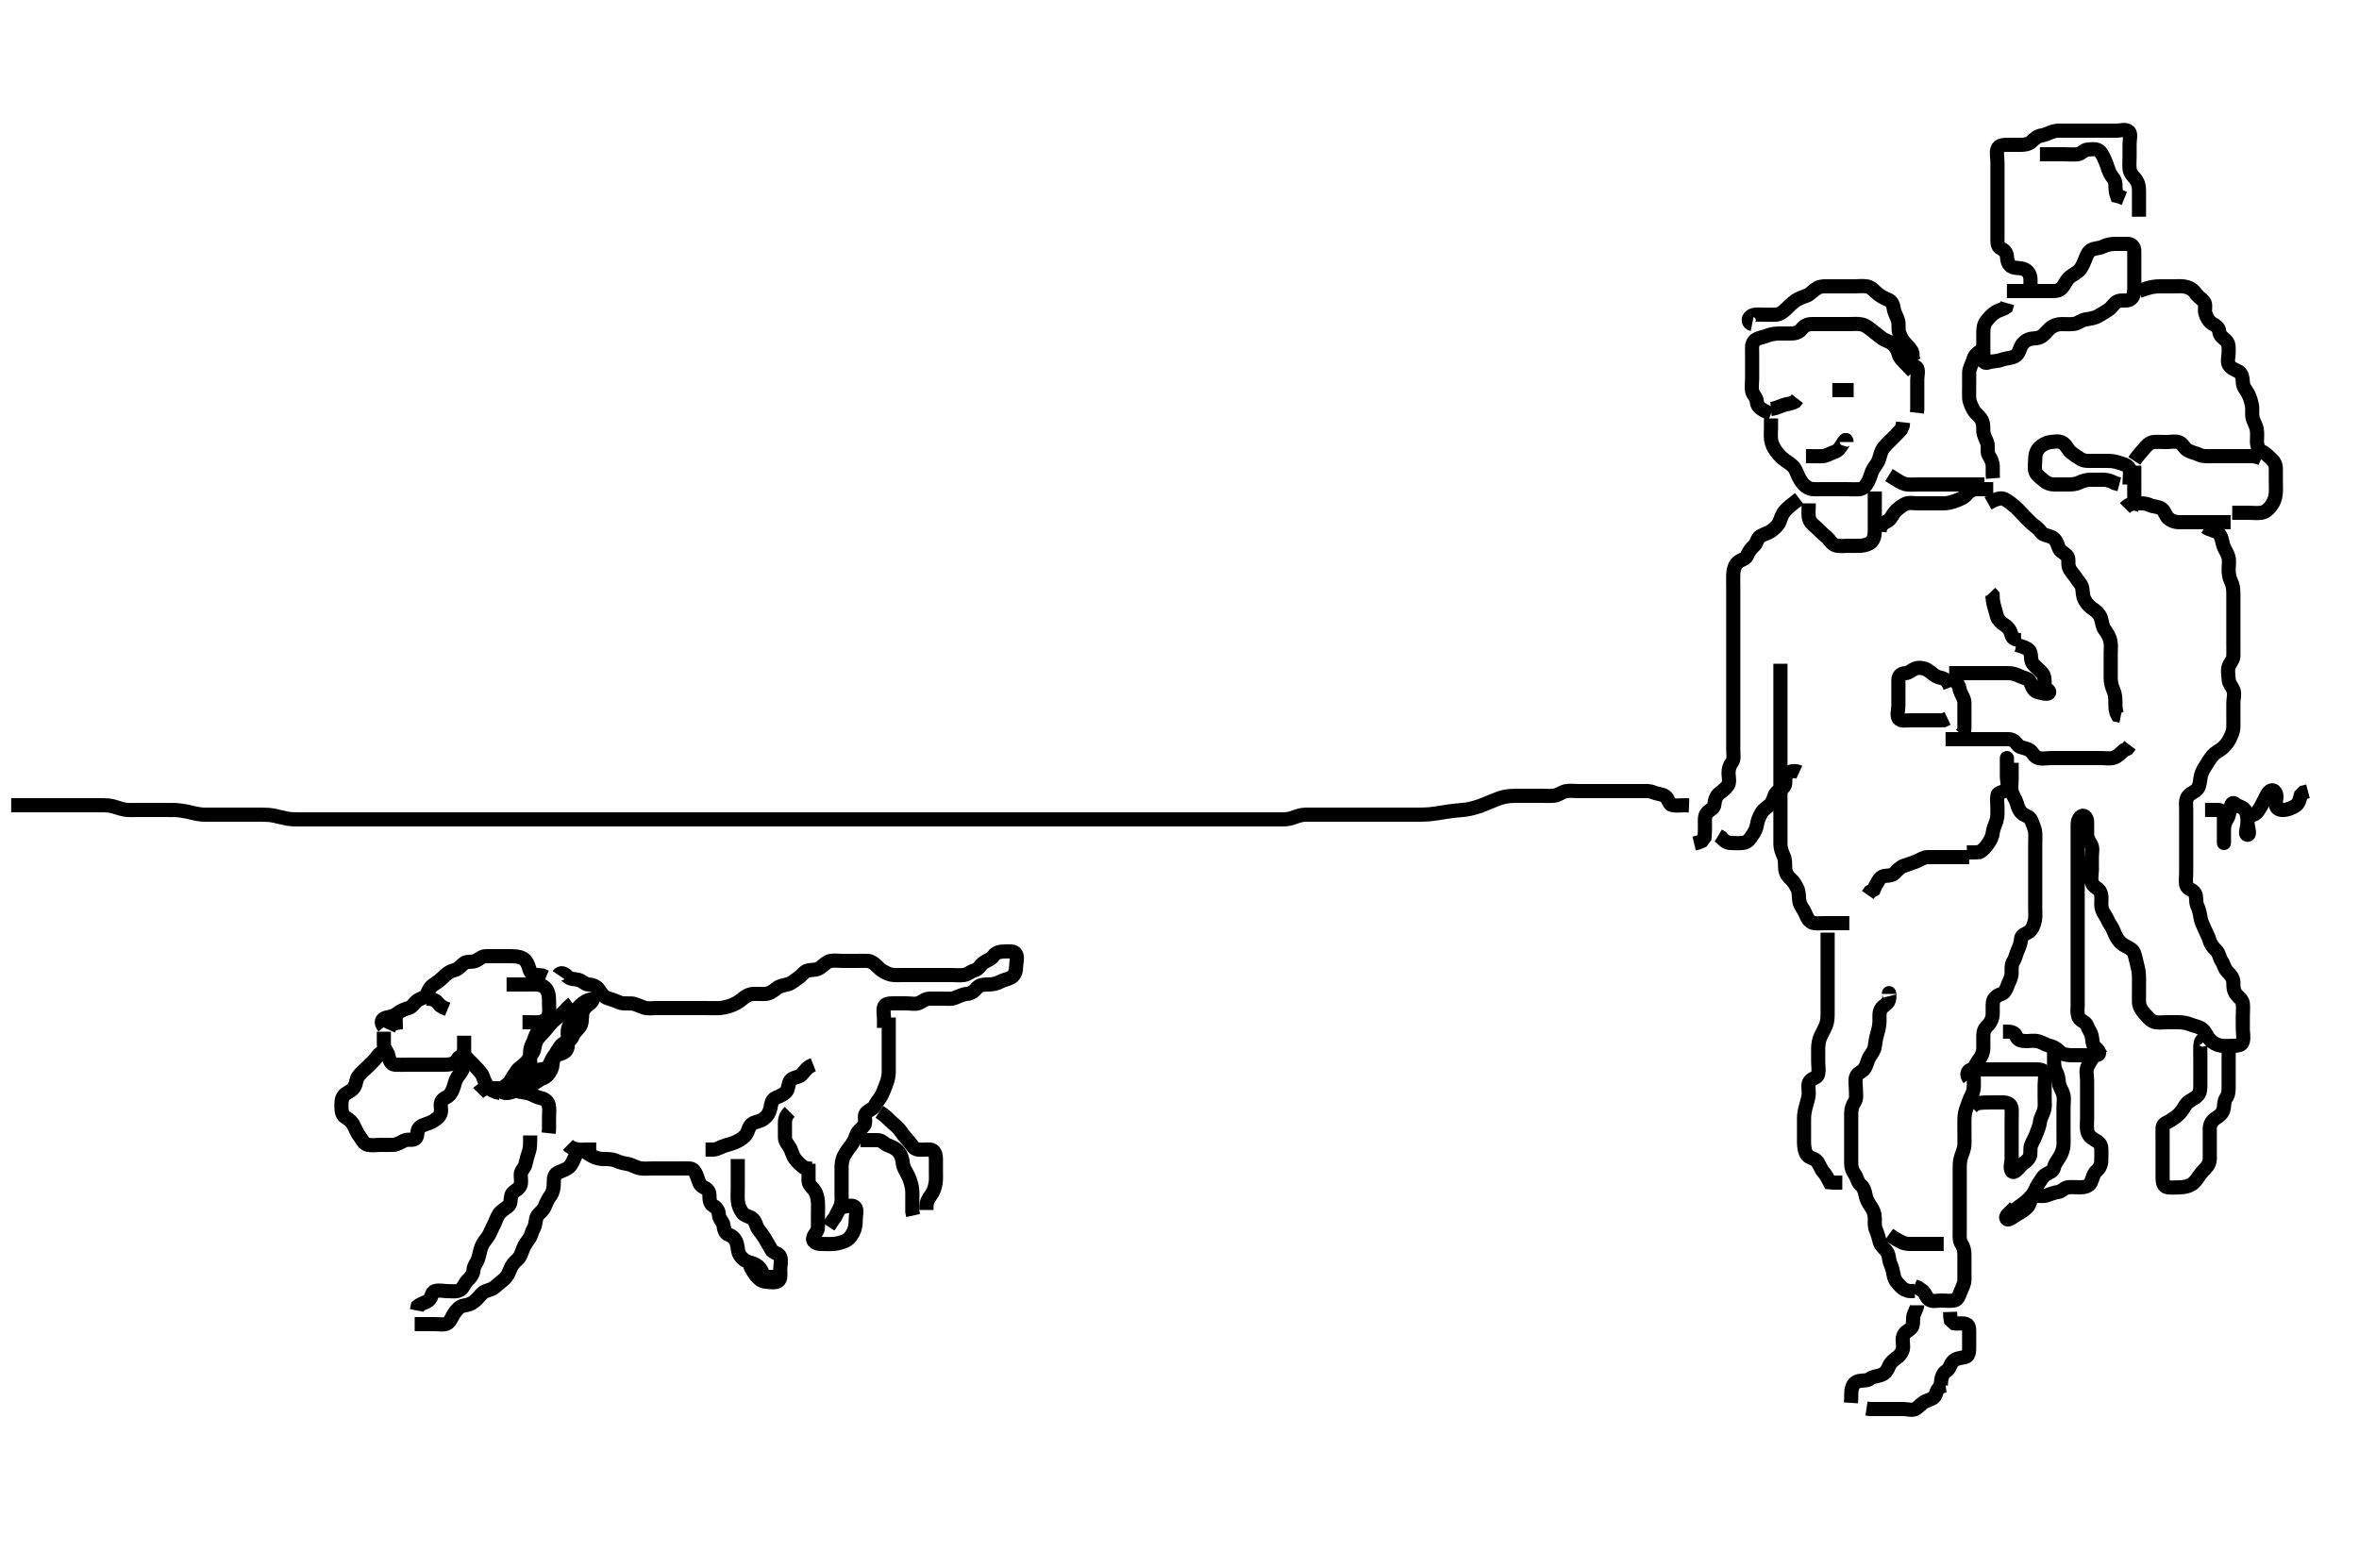 <svg width="500" height="332.41" xmlns="http://www.w3.org/2000/svg" xmlns:svg="http://www.w3.org/2000/svg" xmlns:xlink="http://www.w3.org/1999/xlink">
 <!-- Created with SVG-edit - http://svg-edit.googlecode.com/ -->
 <g display="inline" class="layer">
  <title>Layer 1</title>
  <path t="0,647,773,999,1015,1082,1254,1329,1343,1479,1479,1723,1800,1803,2137,2143,2155,2159,2216,2270,2320,2320,2320,2580,2642,2695,2764,2769,2801,2805,2846,2856,2856,2958,2958,3051,3086,3137,3173,3173,3223,3223,3247,3336,3452,3452,3504,3504,3504,3516,3568,3589,3589,3589,3706,3747,3771,3771,4046,4091,4091,4091" d="M375.371,87.705C372.818,86.68 372.426,86.057 372.367,85.057C372.32,84.272 371.52,83.663 371.376,82.943C371.2,82.065 371.371,81.104 371.371,80.109C371.371,79.362 371.371,78.341 371.371,77.502C371.371,76.734 371.371,75.7 371.371,74.956C371.371,73.848 371.216,72.999 371.807,72.316C372.415,71.613 373.541,71.546 374.196,71.28C374.891,70.997 375.96,70.71 376.771,70.705C377.676,70.699 378.692,70.705 379.371,70.705C380.35,70.705 381.201,70.561 381.771,69.854C382.407,69.066 383.007,68.716 384.024,68.705C384.718,68.698 385.735,68.705 386.671,68.705C387.572,68.705 388.538,68.705 389.196,68.705C390.204,68.705 391.067,68.705 391.971,68.705C392.892,68.705 393.711,68.583 394.582,68.777C395.613,69.007 396.141,69.581 396.714,70C397.582,70.635 398.268,71.258 399.035,71.805C399.59,72.201 400.402,72.29 401.204,73C401.885,73.604 402.252,74.429 402.424,75.057C402.71,76.105 403.538,76.705 404.196,77.094L404.887,77.42" id="svg_1" stroke-width="3" stroke="#000" fill="none"/>
  <path t="6072,6667,6732,6732,6833,6869,6932,6932,6948,7110,7110,7199,7363,7363,7363,7677,7681,7743,7743,7831,7831,8043,8043,8103,8238,8303,8303,8400,8563,8563,8661,8661,8661,8719,8824,8824,8917,8965,8965,9085,9085,9246,9246,9461,9461,9587,9617,9617,9657,9657,9847,9933,9933,10271,10271,10512,10539" d="M371.371,68.705C370.538,68.538 370.402,67.561 371.076,67.062C371.77,66.548 372.782,66.705 373.692,66.705C374.546,66.705 375.487,66.752 376.371,66.705C377.175,66.662 377.895,66.166 378.538,65.538C379.21,64.882 379.74,64.309 380.571,63.727C381.32,63.201 382.234,62.958 382.996,62.644C383.73,62.341 384.285,61.581 385.204,61.038C385.909,60.623 386.871,60.705 387.676,60.705C388.692,60.705 389.371,60.705 390.35,60.705C391.371,60.705 392.043,60.705 393.139,60.705C393.871,60.705 394.617,60.544 395.699,60.716C396.602,60.859 397.133,61.547 397.892,62.205C398.509,62.74 399.362,63.205 400.204,63.538C400.918,63.82 401.271,64.56 401.396,65.465C401.522,66.374 402.055,67.09 402.314,68.009C402.548,68.841 402.232,69.752 402.592,70.683C402.893,71.461 403.304,72.284 403.939,72.906C404.458,73.414 405.2,74.189 405.35,74.88L405.376,75.943L405.728,76.648" id="svg_2" stroke-width="3" stroke="#000" fill="none"/>
  <path t="18111,18701,18701,18805,18805,18901,18926,19083,19083,19265,19265,19340,19340,19549,19549,19845,19845,19845,20017,20017,20387,20427,20427,20488,20488,20555,20738,20853,20853,21003,21026,21106,21106,21126,21162,21162,21271,21369,21441,21441,21603,21603,21698,21698,21736,21736,21736,22030,22030,22321,22419,22419,22450,22450" d="M375.371,88.705C375.371,88.872 375.371,89.705 375.371,90.683C375.371,91.504 375.272,92.414 375.392,93.226C375.538,94.214 375.923,94.919 376.471,95.683C377.016,96.443 377.645,97.042 378.256,97.505C378.99,98.061 379.8,98.456 380.35,99.248C380.809,99.91 380.969,100.753 381.571,101.734C382.005,102.441 382.593,103.164 383.538,103.538C384.162,103.785 385.204,103.705 386.067,103.705C386.971,103.705 387.892,103.705 388.855,103.705C389.546,103.705 390.614,103.705 391.471,103.705C392.371,103.705 393.131,103.773 394.019,103.7C395.047,103.617 395.492,102.926 395.946,102.105C396.383,101.314 396.557,100.367 396.892,99.705C397.326,98.847 397.956,98.248 398.25,97.383C398.542,96.524 398.652,95.667 399.232,94.916C399.684,94.33 400.486,93.59 401.067,93.009C401.671,92.405 402.371,91.705 402.935,91.069L403.286,90.221L403.36,89.53" id="svg_4" stroke-width="3" stroke="#000" fill="none"/>
  <path t="23776,24339,24734,24746,24746,24762,24866,24876,25207,25232,25260,25260,25297,25341,25341" d="M403.371,78.705C404.392,77.726 405.578,77.266 406.204,77.872C406.735,78.385 406.371,79.53 406.371,80.538C406.371,81.4 406.371,82.305 406.371,83.116C406.371,84.026 406.371,84.88 406.371,85.82L406.371,86.805L406.286,87.505" id="svg_5" stroke-width="3" stroke="#000" fill="none"/>
  <path t="27371,27736,27736,27780,27970,28001,28025,28029,28067,28071,28117,28117,28137,28192,28192,28343,28397,28417,28417,28449,28449,28492,28492,28561,28600,28600,28612,28692,28692,28742,28806,28862,28878,28878,28894,28898,28952,29016,29044,29048,29072,29088,29129,29129,29157,29157,29199,29237,29287,29303,29303,29377,29377,29425,29810,29926,29926,29926,29992,30076,30076,30097,30141,30141,30224,30275,30307,30311,30331,30359,30453,30527,30595,30595,30621,30653,30701,30733,30733,30749,30749,30769,30769,30813,30894,31057,31246,31262,31287,31303,31307,31358,31394,31398" d="M381.371,105.705C379.556,107.105 379.016,107.569 378.356,108.269C377.783,108.877 377.556,109.612 377.204,110.538C376.893,111.358 376.212,111.957 375.486,112.505C374.757,113.055 373.944,113.175 373.133,113.657C372.345,114.124 372.452,115.127 371.76,115.72C371.085,116.299 370.607,117.062 370.35,117.684C369.963,118.621 369.05,118.565 368.258,119.274C367.694,119.779 367.414,120.817 367.371,121.705C367.333,122.504 367.371,123.462 367.371,124.358C367.371,125.221 367.371,126.069 367.371,127.005C367.371,127.906 367.371,128.872 367.371,129.705C367.371,130.538 367.371,131.4 367.371,132.305C367.371,133.226 367.371,134.189 367.371,134.88C367.371,135.948 367.371,136.805 367.371,137.705C367.371,138.462 367.371,139.358 367.371,140.221C367.371,141.184 367.371,142.105 367.371,143.009C367.371,144.026 367.371,144.705 367.371,145.683C367.371,146.504 367.371,147.405 367.371,148.377C367.371,149.248 367.371,149.956 367.371,150.937C367.371,151.891 367.371,152.805 367.371,153.59C367.371,154.53 367.371,155.538 367.371,156.294C367.371,157.205 367.371,158.116 367.371,159.026C367.371,159.88 367.609,160.949 367.087,161.621C366.601,162.248 366.371,163.009 366.371,163.872C366.371,164.705 366.704,165.825 366.204,166.538C365.702,167.256 365.009,167.67 364.371,168.226C363.671,168.835 363.432,169.706 363.371,170.538C363.306,171.42 362.415,171.616 361.807,172.316C361.221,172.991 361.371,174.026 361.371,174.88C361.371,175.82 361.371,176.705 361.286,177.505L360.724,178.269L359.888,178.622L359.081,178.815" id="svg_6" stroke-width="3" stroke="#000" fill="none"/>
  <path t="32641,32971,33013,33013,33158,33274,33274,33335,33373,33447,33514,33514,33577,33577,33577,33613,33629,33846,33846,33846,34174,34200,34697,34697,34716,34811,34811,34835,34980,35094,35249,35249" d="M381.371,163.705C380.609,163.357 379.59,163.387 378.94,163.874C378.139,164.475 378.531,165.715 378.314,166.4C378.039,167.269 376.877,167.459 376.396,168.152C375.879,168.899 375.925,169.786 375.204,170.538C374.625,171.143 373.872,171.458 373.356,172.305C372.879,173.089 372.519,174.035 372.424,174.706C372.292,175.639 371.882,176.415 371.424,177.062C370.9,177.803 370.506,178.526 369.546,178.669C368.548,178.817 367.782,178.71 366.871,178.705C365.982,178.7 365.35,178.184 364.802,177.506L364.186,177.141" id="svg_7" stroke-width="3" stroke="#000" fill="none"/>
  <path t="36169,36276,36290,36310,36310,36326,36334,36350,36350,36428,36461,36461,36501,36577,36631,36632,36671,36687,36731,36731,36747,36747,36787,36795,36825,36848,36848,36891,36891,36947,36947,36983,36983,37029,37077,38619,38619,38699,38699,38792,38792,38933,38991,38991,39046,39046,39156,39217,39257,39257,39360,39360,39379,39471,39471,39519,39519,39614,39713,39713,40010,40010,40021,40033,40033,40053,40061,40069,40136,40136,40279,40279,40505" d="M377.371,140.705C377.371,142.505 377.371,143.341 377.371,144.189C377.371,145.052 377.371,146.069 377.371,147.005C377.371,147.805 377.371,148.59 377.371,149.53C377.371,150.538 377.371,151.4 377.371,152.305C377.371,153.116 377.371,154.026 377.371,154.88C377.371,155.82 377.371,156.805 377.371,157.705C377.371,158.462 377.371,159.358 377.371,160.221C377.371,161.184 377.371,162.105 377.371,162.906C377.371,163.872 377.371,164.705 377.371,165.684C377.371,166.458 377.371,167.362 377.371,168.109C377.371,169.104 377.371,170.048 377.371,170.948C377.371,171.905 377.371,172.705 377.371,173.519C377.371,174.473 377.371,175.205 377.371,176.372C377.371,177.163 377.356,178.01 377.371,179.026C377.382,179.705 377.657,180.649 378.018,181.4C378.438,182.272 378.333,183.116 378.371,184.026C378.407,184.882 378.819,185.677 379.52,186.294C380.207,186.899 380.6,187.669 380.946,188.341C381.364,189.153 381.214,190.066 381.382,191.069C381.527,191.939 382.104,192.505 382.572,193.472C382.913,194.174 383.111,195.064 384.024,195.533C384.657,195.859 385.735,195.705 386.671,195.705C387.572,195.705 388.538,195.705 389.371,195.705L390.204,195.705L391.067,195.705L391.971,195.705" id="svg_8" stroke-width="3" stroke="#000" fill="none"/>
  <path t="43504,43729,43750,43750,43777,43777,43781,43781,43781,43797,43797,43809,43825,43853,43853,43893,43893,43901,43901,43925,43934,43934,44000,44020,44048,44069,44081,44081" d="M417.371,181.705C415.614,181.705 414.714,181.705 413.967,181.705C412.97,181.705 412.135,181.705 411.204,181.705C410.423,181.705 409.38,181.675 408.514,181.705C407.679,181.734 406.922,182.312 406.067,182.652C405.24,182.981 404.385,183.242 403.538,183.538C402.792,183.799 402.153,184.475 401.671,185C400.957,185.777 399.862,185.554 399.232,185.741C398.302,186.017 398.018,187.005 397.492,187.805L397.15,188.584L396.371,189.038L395.892,189.726" id="svg_9" stroke-width="3" stroke="#000" fill="none"/>
  <path t="45458,45582,45613,45621,45637,45637,45657,45657,45665,45665,45681,45709,45709,45717,45738,45738,45766,45803,45835,45835,46017,46017,46046,46074,46136,46136,46163,46163,46195,46195,46207" d="M425.371,160.705C425.371,160.066 425.371,161.069 425.371,162.005C425.371,162.908 425.371,163.676 425.371,164.71C425.371,165.454 425.776,166.509 425.299,167.248C424.816,167.996 423.497,167.895 423.374,168.592C423.21,169.516 423.371,170.538 423.371,171.294C423.371,172.205 423.434,173.136 423.15,174.026C422.927,174.725 422.459,175.679 422.372,176.504C422.278,177.402 421.906,178.095 421.371,178.872C420.936,179.504 420.204,180.372 419.546,180.633L418.538,180.705L417.782,180.705L416.871,180.705" id="svg_10" stroke-width="3" stroke="#000" fill="none"/>
  <path t="48966,49054,49083,49083,49107,49107,49113,49121,49121,49134,49170,49170,49220,49269,49269,49327,49351,49379,49404,49404,49412,49486,49486,49492,49528,49548,49595,49595,49625,49641,49649,49649,49669,49669,49700,49721,49886,49914,49914,49971,49991,49991,50043,50057,50057,50119,50119,50189" d="M412.371,156.705C413.258,156.705 414.207,156.705 414.972,156.705C415.967,156.705 416.714,156.705 417.746,156.705C418.692,156.705 419.546,156.705 420.486,156.705C421.371,156.705 422.171,156.705 423.128,156.705C424.024,156.705 424.718,156.703 425.735,156.705C426.667,156.707 427.155,157.256 427.733,158C428.145,158.531 429.297,158.479 430.204,159.038C430.835,159.427 431.053,160.4 432.071,160.696C432.859,160.925 433.855,160.705 434.718,160.705C435.614,160.705 436.571,160.705 437.471,160.705C438.256,160.705 439.196,160.705 439.887,160.705C440.96,160.705 441.871,160.705 442.676,160.705C443.692,160.705 444.371,160.705 445.35,160.705C446.371,160.705 447.207,160.887 448.007,160.633C448.943,160.336 449.371,159.705 450.204,159.038L450.924,158.69L451.455,157.989" id="svg_11" stroke-width="3" stroke="#000" fill="none"/>
  <path t="54883,55263,55325,55325,55515,55515,55534,55584,55638,55661,55695,55695,55719,55719,55754,55836,56021,56092,56092,56092,56206,56206,56291,56291,56356,56422,56446,56446,56563,56639,56639,56672,56776,56776" d="M383.371,106.705C383.371,108.462 383.192,109.415 383.542,110.221C383.901,111.049 384.623,111.44 385.35,112.184C385.915,112.762 386.525,113.326 387.172,113.874C387.87,114.465 388.181,115.301 389.024,115.591C389.847,115.874 390.85,115.705 391.771,115.705C392.68,115.705 393.705,115.729 394.376,115.696C395.122,115.659 396.332,115.351 396.809,114.684C397.334,113.949 397.366,113.116 397.371,112.205C397.376,111.294 397.371,110.384 397.371,109.53C397.371,108.59 397.371,107.705 397.371,106.905L397.371,105.948L397.371,105.052L397.371,104.189" id="svg_12" stroke-width="3" stroke="#000" fill="none"/>
  <path t="58283,58491,58518,58576,58576,58626,58626,58658,58706,58761,58761,58805,58837,58877,58877,58919,58953,58953,59072,59108,59128,59128,59144,59148,59172,59172,59180,59196,59196,59224,59797,59843" d="M398.371,112.705C398.542,110.99 399.474,110.845 400.204,110.372C400.833,109.965 401.279,108.785 401.871,108.247C402.489,107.685 403.178,107.131 403.94,106.79C404.659,106.469 405.735,106.705 406.571,106.705C407.471,106.705 408.256,106.705 409.196,106.705C410.204,106.705 410.96,106.71 411.871,106.705C412.782,106.7 413.69,106.477 414.371,106.205C415.346,105.816 416.127,105.648 416.771,104.854C417.216,104.306 418.007,103.716 418.855,103.705C419.718,103.694 420.735,103.705 421.571,103.705L422.471,103.705" id="svg_13" stroke-width="3" stroke="#000" fill="none"/>
  <path t="60555,60794,60851,60869,60869,60888,60896,60896,60920,61003,61003,61045,61195,61242,61258,61258,61302,61302,61319,61345,61353,61353,61535" d="M400.371,100.705C402.071,101.758 402.843,102.334 403.692,102.583C404.518,102.826 405.486,102.705 406.371,102.705C407.171,102.705 408.128,102.705 409.024,102.705C409.718,102.705 410.735,102.705 411.671,102.705C412.572,102.705 413.538,102.705 414.371,102.705C415.204,102.705 416.067,102.705 416.971,102.705C417.892,102.705 418.855,102.705 419.546,102.705L420.614,102.705" id="svg_14" stroke-width="3" stroke="#000" fill="none"/>
  <path t="62417,62571,62608,62608,62645,62697,62751,62790,62790,62840,62840,62864,62864,62954,62970,63002,63002,63075,63075,63129,63129,63158,63194,63194,63230,63264,63308,63308,63391,63391,63409,63409,63421,63437,63485,63485,63545,63627,63653,63685,63685,63685,63755,63795,63855,63859,63942,63942,63996,64041,64049,64049,64124,64124,64181,64269,64325,64358,64358,64403,64403,64435,64435,64510,64510,64543,64571,64573" d="M421.371,106.705C423.128,105.709 424.089,105.458 424.802,105.79C425.624,106.173 426.227,106.714 426.971,107.316C427.627,107.845 428.128,108.462 428.855,109.189C429.371,109.705 430.166,110.581 430.735,111.058C431.428,111.639 432.123,112.073 432.593,112.805C433.007,113.449 434.083,113.491 434.887,113.874C435.702,114.262 435.992,115.063 436.346,116.069C436.642,116.909 437.386,117.095 438.086,117.789C438.607,118.305 438.274,119.385 438.485,120.109C438.792,121.158 439.469,121.616 440.038,122.538C440.505,123.297 441.206,123.846 441.35,124.726C441.482,125.528 441.425,126.403 441.871,127.205C442.315,128.002 442.874,128.597 443.692,129.148C444.229,129.509 445.003,130.133 445.299,131.069C445.582,131.964 445.605,132.796 446.076,133.462C446.583,134.18 447.085,134.838 447.314,135.948C447.488,136.789 447.371,137.705 447.371,138.462C447.371,139.358 447.371,140.221 447.371,141.184C447.371,142.105 447.36,143.01 447.371,143.872C447.382,144.705 447.633,145.663 447.946,146.33C448.338,147.168 448.369,148.109 448.371,149.104C448.373,149.869 448.374,150.818 448.814,151.584L449.52,151.73" id="svg_15" stroke-width="3" stroke="#000" fill="none"/>
  <path t="67047,67294,67382,67382,67405,67405,67450,67450,67495,67641,67660,67710,67710,67916,68053,68065,68065,68097,68097,68109,68125,68125,68133,68133,68173,68230,68230,68309,68336,68336,68378,68386,68435,68447,68447,68493,68493,68559,68815,68833,68833,68912" d="M427.371,136.705C429.186,137.141 430.179,137.653 430.35,138.341C430.594,139.328 430.345,140.162 431.076,140.948C431.583,141.492 432.34,142.068 432.871,142.705C433.391,143.328 433.362,144.189 433.371,145.052C433.382,146.058 434.39,146.286 434.347,146.705C434.27,147.458 432.491,146.854 431.792,146.669C430.914,146.436 430.656,145.329 430.31,144.566C429.955,143.785 428.977,143.76 428.128,143.352C427.32,142.964 426.571,142.706 425.735,142.705C424.718,142.704 424.024,142.705 423.007,142.705C422.071,142.705 421.17,142.705 420.204,142.705C419.546,142.705 418.538,142.705 417.676,142.705C416.771,142.705 415.85,142.705 414.887,142.705L414.196,142.705L413.128,142.705" id="svg_16" stroke-width="3" stroke="#000" fill="none"/>
  <path t="71103,71543,71567,71567,71587,71587,71607,71607,71611,71611,71627,71627,71631,71631,71639,71837" d="M428.371,135.705C427.371,135.705 426.534,135.373 426.371,134.684C426.144,133.728 425.749,133.08 424.888,132.505C424.25,132.078 423.472,131.399 423.288,130.734C423.004,129.704 422.796,128.956 422.538,128.038L422.382,127.126L422.35,126.226L421.796,125.644" id="svg_17" stroke-width="3" stroke="#000" fill="none"/>
  <path t="74209,74668,74683,74683,74803,74838,74882,74882,75214,75214,75239,75263,75279,75279,75481" d="M413.371,143.705C415.329,144.726 415.198,145.721 415.456,146.504C415.712,147.277 416.342,148.008 416.371,149.026C416.39,149.705 416.371,150.683 416.371,151.504C416.371,152.405 416.371,153.341 416.37,154.188L416.314,154.995L415.724,155.684" id="svg_18" stroke-width="3" stroke="#000" fill="none"/>
  <path t="75987,76271,76331,76331,76567,76567,76610,76610,76618,76626,76631,76656,76656,76876,76943,76984,76984,77223,77223,77695,77695,77765,77788,77792,77999,78149,78405,78405,78410,78438,78462,78486,78486,78510,78510,78522,78547" d="M413.371,145.705C412.609,143.714 411.691,143.802 410.967,143.591C409.918,143.284 409.474,142.583 408.538,142.038C407.831,141.627 406.822,141.423 405.982,141.716C405.227,141.979 404.662,142.661 403.854,142.704C402.819,142.758 402.376,143.352 402.371,144.19C402.365,145.109 402.371,146.104 402.371,146.869C402.371,147.821 402.371,148.589 402.371,149.53C402.371,150.538 401.979,151.513 402.407,152.269C402.788,152.943 403.914,152.705 404.871,152.705C405.603,152.705 406.699,152.705 407.572,152.705C408.538,152.705 409.196,152.705 410.204,152.705L411.067,152.705L411.971,152.669L412.792,152.28" id="svg_19" stroke-width="3" stroke="#000" fill="none"/>
  <path t="80099,81284,81359,81359,81391,81497,81557,81557,81650,81669,81713,81713,81756,81756,81809,81837,81869,81932,81932,81972,81972,82005,82005,82025,82025,82070,82070,82103,82144,82187,82187,82253,82253,82298,82314,82314,82358,82358,82420,82440,82440,82488,82488,82534,82534,82573,82639,83814,83814,83864,83864,83864,83943,84008,84008,84067,84067,84237,84237,84260,84316,84328,84328,84336,84357,84357,84365" d="M387.371,197.705C387.371,199.53 387.371,200.538 387.371,201.4C387.371,202.305 387.371,203.226 387.371,204.026C387.371,204.88 387.371,205.82 387.371,206.805C387.371,207.705 387.371,208.462 387.371,209.358C387.371,210.221 387.371,211.184 387.371,212.105C387.371,213.009 387.371,213.872 387.371,214.705C387.371,215.684 387.365,216.476 387.014,217.362C386.71,218.128 386.248,218.894 385.892,219.684C385.512,220.527 385.373,221.4 385.371,222.305C385.369,223.226 385.371,224.19 385.371,224.916C385.371,225.905 385.555,226.701 385.371,227.683C385.201,228.585 384.099,228.451 383.542,229.274C383.094,229.936 383.423,230.949 383.37,231.908C383.327,232.679 383.081,233.471 382.796,234.454C382.532,235.37 382.382,236.163 382.371,237.105C382.361,238.009 382.371,238.872 382.371,239.726C382.371,240.705 382.363,241.494 382.371,242.22C382.382,243.205 382.556,244.255 383.018,244.844C383.583,245.564 384.709,245.563 385.202,246.273C385.715,247.013 385.951,247.888 386.538,248.538C387.096,249.157 387.396,249.854 387.818,250.633L388.692,250.705L389.546,250.705L390.484,250.706" id="svg_20" stroke-width="3" stroke="#000" fill="none"/>
  <path t="85254,85337,85367,85395,85415,85415,85439,85439,85469,85469,85477,85518,85518,85518,85568,85588,85624,85624,85636,85636,85665,85665,85697,85697,85713,85729,85729,85757,85773,85785,85868,85936,85936,85993,86042,86042,86066,86066,86066,86102,86122,86237,86272,86272,86272,86288,86288,86296,86320,86340,86388,86403,86428,86428,86466,86513,86513,86555,86555,86563,86595,86603,86603,86652,86705,86705,86730,86755,86755,86839,86839,86859,86937,86937,86962,86962,86978,86990,87143,87166,87186,87186,87194" d="M400.371,210.705C400.371,210.066 400.596,211.099 400.362,212.005C400.134,212.886 399.205,213.09 398.704,213.872C398.229,214.615 398.388,215.684 398.371,216.504C398.353,217.378 398.152,218.248 397.946,218.956C397.659,219.938 397.483,220.896 397.371,221.805C397.259,222.713 396.722,223.315 396.271,224.026C395.855,224.683 395.689,225.783 395.202,226.504C394.693,227.257 393.69,227.387 393.392,228.341C393.14,229.151 393.371,230.052 393.371,231.069C393.371,231.905 393.569,232.904 393.087,233.622C392.645,234.281 392.373,235.057 392.371,235.952C392.369,236.872 392.371,237.726 392.371,238.705C392.371,239.494 392.371,240.22 392.371,241.294C392.371,242.205 392.371,243.014 392.371,244.038C392.371,244.71 392.371,245.7 392.371,246.562C392.371,247.502 392.597,248.188 393.087,248.874C393.613,249.61 393.671,250.575 394.371,251.184C395.009,251.74 395.269,252.516 395.407,253.341C395.553,254.213 396.047,255.071 396.57,255.82C397.06,256.522 397.365,257.305 397.371,258.226C397.377,259.189 397.271,259.927 397.655,260.82C398.067,261.777 398.161,262.445 398.443,263.341C398.738,264.278 399.495,264.619 400.038,265.538C400.453,266.243 400.347,267.225 400.724,268.014C401.049,268.695 401.27,269.713 401.396,270.418C401.584,271.466 402.217,272.047 402.796,272.68C403.333,273.265 404.081,273.648 404.888,273.704L405.829,273.663" id="svg_21" stroke-width="3" stroke="#000" fill="none"/>
  <path t="89632,89703,89737,89737,89753,89765,89765,89781,89841,89841,89865,89877,89909,89909,90019,90071,90071,90124,90124,90148,90168,90192,90192,90192,90242,90258,90258,90282,90298,90298,90326,90348,90386,90386,90406,90422,90422,90446,90472,90472,90515,90535,90551,90551,90563,90575,90575,90646,90646,90658,90674,90694,90736,90749,90749,90761,90781,90793,90793,90809,90809,90860,90860,90884,90884,90916,90916,90920,90940,90956,90988,90988,90996,90996,91012,91012,91028,91067,91067,91067,91104,91104,91133,91159,91159,91167,91167,91254,91274,91307,91307,91319,91319,91351,91363,91379,91383,91399,91433,91445,91445,91504,91504,91536,91606,91641,91641,91687,91719,91719,91743,91743,91799,91799,91852,91868,91868,91892,91925,91925,91941,91981,92005,92123,92162,92162,92182,92359,93435,93435,93453,93485,93485,93653,93689,93717,93717,93761,93761,93852,93975,94127,94127,94172,94176,94501,94526,94550,94550,94563" d="M426.371,161.705C426.371,163.462 426.371,164.358 426.371,165.221C426.371,166.08 426.208,167.05 426.407,167.844C426.626,168.716 427.232,169.434 427.455,170.222C427.703,171.101 428.007,172.061 428.814,172.584C429.42,172.976 430.276,173.163 430.592,174.026C430.845,174.715 431.309,175.677 431.37,176.504C431.436,177.403 431.371,178.247 431.371,179.248C431.371,179.956 431.371,180.937 431.371,181.891C431.371,182.805 431.371,183.59 431.371,184.53C431.371,185.538 431.371,186.294 431.371,187.205C431.371,188.116 431.371,189.026 431.371,189.88C431.371,190.82 431.371,191.705 431.371,192.505C431.371,193.341 431.46,194.371 431.314,195.052C431.087,196.109 430.738,197.034 430.038,197.538C429.357,198.028 428.425,198.15 428.371,199.026C428.318,199.879 428.004,200.774 427.655,201.504C427.29,202.267 427.219,203.076 426.724,203.815C426.27,204.492 426.38,205.538 426.371,206.294C426.361,207.205 425.893,207.951 425.538,208.872C425.238,209.65 424.934,210.48 424.186,210.72C423.265,211.014 422.57,211.571 422.428,212.367C422.287,213.156 422.409,214.127 422.35,215.163C422.311,215.852 421.93,216.827 421.287,217.421C420.645,218.014 420.372,218.677 420.371,219.473C420.37,220.454 420.383,221.372 420.371,222.284C420.36,223.116 419.923,224.022 419.52,224.541C418.931,225.3 418.475,226.094 418.392,226.869C418.278,227.946 418.371,228.872 418.371,229.705C418.371,230.683 418.316,231.401 417.871,232.205C417.425,233.01 417.204,233.872 416.871,234.705C416.538,235.538 416.373,236.4 416.371,237.305C416.369,238.116 416.371,239.026 416.371,239.88C416.371,240.82 416.405,241.806 416.371,242.705C416.342,243.464 415.984,244.344 415.724,245.052C415.357,246.052 415.371,246.905 415.371,247.805C415.371,248.59 415.371,249.53 415.371,250.538C415.371,251.33 415.371,252.19 415.371,253.109C415.371,254.104 415.371,254.869 415.371,255.82C415.371,256.705 415.371,257.505 415.371,258.462C415.371,259.358 415.371,260.052 415.371,261.069C415.371,262.005 415.263,262.965 415.724,263.657C416.186,264.352 416.369,265.057 416.371,266.069C416.373,266.905 416.371,267.805 416.371,268.59C416.371,269.53 416.38,270.538 416.371,271.294C416.361,272.205 415.893,272.951 415.538,273.872C415.238,274.65 414.951,275.563 414.186,275.684C413.268,275.829 412.271,275.705 411.371,275.705C410.614,275.705 409.602,275.982 408.94,275.534C408.117,274.977 408.086,273.874 407.271,273.484L406.571,272.989L405.728,272.652" id="svg_22" stroke-width="3" stroke="#000" fill="none"/>
  <path t="95145,95422,95451,95451,95588,95588,95623,95705,95869,95949,95949,95961,95961,96141" d="M400.371,261.705C401.593,262.584 402.422,263.014 403.128,263.352C403.979,263.76 404.718,263.703 405.735,263.705C406.671,263.707 407.572,263.705 408.538,263.705C409.196,263.705 410.204,263.705 411.067,263.705L411.971,263.705" id="svg_23" stroke-width="3" stroke="#000" fill="none"/>
  <path t="105055,105223,105258,105258,105290,105290,105322,105394,105394,105530,105567,105567,105583,105583,105875,105893,105893,105913,105913,105941,105941,105941,105953,105969,105989,106061,106088,106088,106380,106396,106439,106439,106546,106546" d="M406.371,276.705C406.37,276.905 406.062,277.756 405.724,278.462C405.316,279.313 405.624,280.09 405.35,281.069C405.121,281.886 403.986,282.114 403.542,282.906C403.062,283.761 403.399,284.705 403.371,285.538C403.342,286.402 402.855,287.24 402.05,287.805C401.411,288.254 400.691,288.866 400.422,289.53C400.017,290.53 399.55,291.143 398.854,291.418C397.825,291.826 396.945,291.784 396.346,292.28C395.77,292.755 394.703,292.605 394.024,292.762C392.969,293.006 392.658,293.677 392.428,294.71L392.382,295.454L392.371,296.562L392.314,297.396" id="svg_25" stroke-width="3" stroke="#000" fill="none"/>
  <path t="108233,108625,108663,108663,108732,108747,108790,108863,109237,109341,109363,109363,109459,109459,109594,109594,109680,109680,109706,109739,109778,109782" d="M412.371,293.705C410.656,293.961 410.568,294.803 410.261,295.647C409.945,296.517 408.978,296.648 408.128,297.058C407.321,297.448 406.819,298.126 406.149,298.584C405.363,299.121 404.371,298.705 403.538,298.705C402.618,298.705 401.714,298.705 400.967,298.705C399.972,298.705 399.207,298.705 398.128,298.705L397.271,298.705L396.371,298.705L395.614,298.591" id="svg_26" stroke-width="3" stroke="#000" fill="none"/>
  <path t="110791,110973,111065,111065,111330,111330,111631,111631,111909,112193,112283,112311,112311,112323,112335,112335,112375,112385,112405,112413,112413,112413,112446,112446,112454" d="M411.371,293.705C411.392,291.89 411.857,291.036 412.52,290.654C413.264,290.227 413.324,289.236 413.94,288.592C414.592,287.911 415.629,287.877 416.471,287.705C417.317,287.532 417.371,286.504 417.371,285.82C417.371,284.88 417.371,283.872 417.371,283.009C417.371,282.105 417.492,281.002 416.809,280.726C415.9,280.359 415.131,280.684 414.224,280.534L413.479,279.844L413.375,279.188L413.335,278.116" id="svg_27" stroke-width="3" stroke="#000" fill="none"/>
  <path t="119129,119325,119389,119789,119839,119839,119935,119935" d="M375.371,86.705C376.258,86.62 377.144,86.177 378.038,85.872C378.789,85.615 379.556,85.633 380.486,85.136L380.96,84.52" id="svg_28" stroke-width="3" stroke="#000" fill="none"/>
  <path t="121239,121726,121726,121775,121775,122024,122206" d="M388.371,82.705C388.538,82.705 389.371,82.705 390.35,82.705L391.17,82.705L392.071,82.705L392.892,82.705" id="svg_29" stroke-width="3" stroke="#000" fill="none"/>
  <path t="124534,124920,124996,125018,125018,125059,125059,125367,125415,125486,125486,125528,125528,125552" d="M391.371,93.705C391.371,92.792 390.911,93.474 390.492,94.148C390.026,94.897 389.644,95.535 388.854,95.788C387.984,96.066 387.174,96.662 386.271,96.705C385.487,96.742 384.546,96.705 383.855,96.705L382.782,96.705" id="svg_30" stroke-width="3" stroke="#000" fill="none"/>
  <path t="128131,128459,128691,128691,128733,128809,128809,128903,128975,128975,129086,129173,129173,129198,129337,129337,129479,129533,129621,129621,129621,129658,129718,129718,129734,129734,129762,129798,129831,129975,129975,130073,130073,130091,130127,130165,130165,130288,130637,130682,130731,130731,130735,130779,130807,130807,130819,130823,130913,130913,130988,131016,131028,131028,131067,131067,131077,131089,131125,131125,131141,131159,131179,131179,131267,131267,131441,131557,131587,131607,131607,131660,131672,131676,131731,131787,131787,131813,131833,131887,131887,131933,132034,132034,132104,132112,132112,132235,132235,132263,132367,132403,132403,132457" d="M430.371,62.705C430.371,60.948 430.39,60.052 430.371,59.189C430.35,58.225 429.831,57.451 429.186,57.141C428.291,56.711 427.321,56.911 426.571,56.62C425.687,56.277 425.423,55.223 425.376,54.358C425.327,53.468 424.747,52.964 424.076,52.652C423.276,52.28 423.371,51.163 423.371,50.372C423.371,49.454 423.371,48.71 423.371,47.676C423.371,46.705 423.371,45.948 423.371,45.052C423.371,44.189 423.371,43.226 423.371,42.305C423.371,41.4 423.371,40.538 423.371,39.705C423.371,38.726 423.371,37.906 423.371,37.005C423.371,36.069 423.371,35.221 423.371,34.358C423.371,33.462 423.106,32.465 423.372,31.605C423.633,30.757 424.657,30.727 425.37,30.709C426.4,30.684 427.371,30.709 428.128,30.705C429.024,30.7 429.969,30.631 430.614,30C431.145,29.48 431.879,28.824 432.782,28.694C433.707,28.562 434.337,28.102 435.35,27.826C436.051,27.636 436.971,27.705 437.892,27.705C438.855,27.705 439.546,27.705 440.614,27.705C441.471,27.705 442.371,27.705 443.256,27.705C444.196,27.705 444.887,27.705 445.85,27.705C446.771,27.705 447.676,27.705 448.692,27.705C449.371,27.705 450.615,27.251 451.25,27.927C451.712,28.419 451.371,29.53 451.371,30.538C451.371,31.4 451.371,32.305 451.371,33.116C451.371,34.026 451.285,34.884 451.372,35.82C451.456,36.716 452.144,37.345 452.667,38.009C453.294,38.809 453.361,39.705 453.371,40.538C453.382,41.4 453.371,42.305 453.371,43.226L453.371,44.189L453.371,44.88L453.371,45.948" id="svg_31" stroke-width="3" stroke="#000" fill="none"/>
  <path t="133769,134122,134155,134155,134218,134245,134281,134320,134320,134590,134820,134892,134921,134921,134933,134990,134990,135154,135193,135193,135217,135229,135261,135301,135313,135313,135329,135361,135361,135395" d="M432.371,32.705C433.133,32.705 434.024,32.705 434.887,32.705C435.85,32.705 436.771,32.705 437.676,32.705C438.538,32.705 439.376,32.799 440.349,32.705C441.216,32.621 441.653,31.748 442.471,31.705C443.255,31.664 444.425,31.392 445.128,32.148C445.641,32.698 445.964,33.553 446.287,34.274C446.612,34.999 446.848,36.04 447.25,36.805C447.645,37.558 448.342,38.065 448.371,39.026C448.391,39.705 448.371,40.683 448.704,41.538L449.371,41.705L450.261,42.062" id="svg_32" stroke-width="3" stroke="#000" fill="none"/>
  <path t="137029,137257,137292,137378,137378,137395,137462,137484,137484,137528,137536,137536,137568,137628,137628,137628,137652,137652,137690,137690,137736,137736,137736,137768,137768,137805,137805,138003,138026,138050,138050,138356,138356,138457,138711,138729,138753,138832,138832,138887,139062,139062,139128,139128,139185,139185,139205,139251,139291,139291,139351,139351,139409,139409,139438,139462,139462,139494,139494,139502,139530,139591,139591,139616,139616,139644,139686,139694,139738,139738,139738,139774,139774,139816,139824,139844,139844,139852,139852,139989,139989,140005,140025,140092,140092,140144,140164,140164,140642,140686,140745,140745,140942,140958,140985,141017,141077,141077,141221,141221,141261,141261,141375,141405,141405,141453,141453" d="M425.371,61.705C427.071,61.705 428.007,61.705 428.855,61.705C429.718,61.705 430.735,61.705 431.671,61.705C432.471,61.705 433.256,61.705 434.196,61.705C435.204,61.705 436.151,61.771 436.771,61.258C437.494,60.661 437.712,59.826 438.256,59.189C438.943,58.386 439.781,58.093 440.486,57.502C441.132,56.96 441.474,56.164 441.871,55.205C442.174,54.474 442.442,53.524 443.128,53.071C443.921,52.549 444.914,52.682 445.735,52.28C446.605,51.853 447.471,51.705 448.256,51.705C449.196,51.705 449.887,51.692 450.96,51.705C451.85,51.715 452.366,52.316 452.371,53.226C452.377,54.189 452.371,54.88 452.371,55.948C452.371,56.805 452.371,57.519 452.371,58.473C452.371,59.205 452.376,60.372 452.371,61.163C452.366,62.105 452.224,63.107 451.371,63.538C450.68,63.888 449.661,63.526 448.855,63.876C448.027,64.235 447.759,65.112 446.871,65.684C446.124,66.165 445.514,66.553 444.718,67C443.882,67.471 442.994,67.549 442.071,67.709C441.141,67.871 440.506,68.508 439.718,68.648C438.867,68.799 437.892,68.7 436.971,68.705C436.067,68.709 435.183,69.013 434.546,69.566C434.005,70.036 433.342,70.932 432.676,71.343C431.85,71.853 430.826,71.647 430.05,71.926C429.198,72.233 428.544,72.908 428.288,73.59C427.94,74.521 427.684,75.386 426.671,75.696C425.886,75.936 424.894,76.007 424.196,76.28C423.265,76.644 422.335,76.537 421.571,76.79C420.728,77.071 420.373,76.882 420.371,75.937C420.369,75.205 420.371,74.038 420.371,73.247C420.371,72.405 420.359,71.504 420.371,70.538C420.382,69.705 420.451,68.813 420.982,68.116C421.581,67.328 422.08,66.793 422.892,66.226C423.625,65.714 424.51,65.644 425.202,65.137L425.454,64.273" id="svg_33" stroke-width="3" stroke="#000" fill="none"/>
  <path t="142458,142626,142684,142719,142793,142793,142826,142895,142895,142973,143026,143026,143094,143122,143146,143146,143194,143206,143206,143222,143238,143293,143293,143333,143333,143353,143385,143397,143461,143497,143497,143517,143517,143541,143599,143635,143635,143673,143673,143673,143697,143753,143830,143866,143866,143886,143926,143926,143981,144006,144006,144026,144177,144205,144209,144229,145464,145464,145507,145556,145820,145913,145984,146040,146040,146144,146383,146408,146626,146626,146649,146649,146710,146740,146932,146960,146972,146972,146976,146992,147000,147000,147007" d="M453.371,61.705C455.96,60.716 456.871,60.705 457.782,60.705C458.692,60.705 459.371,60.705 460.486,60.705C461.371,60.705 462.182,60.604 463.007,60.741C463.878,60.886 464.789,61.31 465.31,62.105C465.787,62.833 466.567,63.279 467.086,63.874C467.671,64.547 467.186,65.571 467.428,66.4C467.686,67.282 468.181,68.184 468.939,68.622C469.59,68.999 470.297,69.41 470.368,70.222C470.459,71.255 471.213,71.583 471.85,72.226C472.491,72.873 472.371,73.872 472.371,74.705C472.371,75.683 472.006,76.615 472.428,77.348C472.895,78.159 473.781,78.367 474.52,78.802C475.237,79.224 475.345,80.225 475.368,80.938C475.405,82.022 476.005,82.607 476.371,83.247C476.859,84.101 477.066,84.844 477.286,85.82C477.481,86.687 477.248,87.52 477.428,88.462C477.606,89.388 478.137,90.022 478.314,90.948C478.494,91.89 478.362,92.805 478.371,93.59C478.382,94.52 478.698,95.385 479.371,95.684C480.253,96.076 480.818,96.759 481.396,97.28C482.034,97.854 482.369,98.467 482.371,99.358C482.373,100.221 482.371,101.184 482.371,102.105C482.371,103.009 482.445,103.877 482.35,104.705C482.237,105.697 481.925,106.519 481.346,107.269C480.862,107.895 480.23,108.541 479.35,108.684C478.405,108.837 477.572,108.705 476.671,108.705C475.85,108.705 474.887,108.705 474.024,108.705L473.128,108.7" id="svg_34" stroke-width="3" stroke="#000" fill="none"/>
  <path t="147730,147926,147926,147964,147996,147996,148046,148058,148146,148162,148162,148210,148210,148230,148280,148280,148320,148352,148352,148376,148424,148464,148464,148488,148538,148538,148568,148730" d="M450.371,107.705C451.371,106.705 452.171,106.703 453.007,106.705C454.024,106.707 454.759,106.661 455.614,107.058C456.526,107.481 457.536,107.347 458.204,107.872C458.829,108.362 459.043,109.393 459.556,109.844C460.427,110.607 461.371,110.705 462.171,110.705C463.007,110.705 463.855,110.705 464.718,110.705C465.735,110.705 466.671,110.705 467.572,110.705C468.256,110.705 469.196,110.705 470.204,110.705L471.067,110.705L471.971,110.705L472.782,110.705" id="svg_35" stroke-width="3" stroke="#000" fill="none"/>
  <path t="149665,150006,150065,150065,150065,150112,150135,150135,150224,150224,150249,150249,150298,150362,150362,150396,150396,150450,150450,150473,150511,150564,150564,150596,150604,150660,150660,150778,150778,150816,150842,150917,150936,150940" d="M452.371,97.705C453.133,96.538 453.855,95.853 454.371,95.205C454.887,94.557 455.601,93.791 456.471,93.705C457.338,93.619 458.139,93.705 459.12,93.705C460.038,93.705 460.989,93.474 461.771,93.726C462.694,94.024 462.893,95.016 463.692,95.462C464.471,95.897 465.44,96.072 466.17,96.421C466.934,96.786 467.892,96.705 468.855,96.705C469.546,96.705 470.614,96.705 471.471,96.705C472.371,96.705 473.256,96.705 474.196,96.705C474.887,96.705 475.96,96.705 476.771,96.705L477.676,96.709L478.692,96.926L479.309,97.205" id="svg_36" stroke-width="3" stroke="#000" fill="none"/>
  <path t="151564,151777,151808,151913,151946,151946,152181,152195,152211" d="M452.371,98.705C452.371,101.294 452.371,102.205 452.371,103.116C452.371,104.026 452.371,104.88 452.37,105.818L452.15,106.583L451.428,106.343" id="svg_37" stroke-width="3" stroke="#000" fill="none"/>
  <path t="152662,152781,152833,152833,152934,153080,153080,153142,153164,153168,153199,153199,153232,153232,153362,153463,153463,153533,153533,153600,153600,153740,153778,153782,153802,153806,153830,153830,153850,153850,154072,154107,154153,154153,154193,154218,154335,154417,154417,154482,154494,154494,154514,154542,154542,154554,154562,154592,154592,154748,154748,154820,154865,154894,154894,155066" d="M451.371,102.705C451.371,100.948 451.64,99.977 451.286,99.274C450.874,98.457 449.73,98.323 449.024,98.058C448.141,97.725 447.168,97.705 446.4,97.705C445.366,97.705 444.622,97.705 443.514,97.705C442.792,97.705 441.821,97.784 441.067,97.348C440.434,96.982 439.514,96.338 439.024,95.948C438.197,95.291 437.991,94.285 437.071,93.819C436.26,93.409 435.481,93.624 434.535,93.726C433.76,93.81 432.736,94.37 432.243,94.89C431.547,95.625 431.372,96.504 431.371,97.405C431.37,98.226 431.155,99.233 431.428,99.995C431.729,100.833 432.555,101.286 433.204,101.872C433.823,102.43 434.556,102.7 435.486,102.705C436.371,102.71 437.171,102.707 438.128,102.705C439.024,102.703 439.919,102.691 440.735,102.28C441.507,101.891 442.371,101.705 443.128,101.705C444.196,101.705 444.887,101.699 445.85,101.705C446.771,101.71 447.676,102.058 448.256,102.421L449.196,102.669" id="svg_38" stroke-width="3" stroke="#000" fill="none"/>
  <path t="155986,156168,156168,156209,156237,156237,156245,156245,156291,156306,156349,156349,156380,156380,156397,156417,156449,156449,156734,156866,156866,157334,157334,157334,157421,157457,157477,157489,157489,157567,157567,157595,157671,157783,157783,157869,157937,157965,158019,158063,158063,158201,158257,158273,158301,158325,158325,158349,158451,158451,158578,158596,158596,158608,158628,158636,158656,158712,158763,158763,158763,159991,159991,160035,160035,160055,160055,160055,160071,160071,160107,160107,160154,160154,160277,160326,160326,160350,160404,160404,160454,160470,160494,160528,160528,160536,160536,160580,160588,160612,160612,160636,160648,160648,160680,160684,160704,160704,160720,160767,160767,160808,160808,160853,160853,160901,160937,160937,160984,160984,161007,161007,161064,161075,161091,161152,161152,161197,161197,161225,161270,161274,161274,161333,161333,161400,161400,161518,161518,161551,161551,161567,161685,161701,161701,161799,161823,161827,161856,161894,161894,161926,162085,162085,162114,162114,162154,162154,162194,162254,162254,162287,162287,162334,162370,162415,162415,162564,162582,162734,162734,162760,162760,162760,162775,162807,162807,162856,162856,162880,162880,162916,162936,163085,163085,163090,163126,163130,163142,163167,163195,163195,163195,163203,163215,163215,163231,163239,163247,163255,163276,163371,163387,163387,163391,163566,163566,163566,163607,163631,163639,163639,163639,163663,163679,163679,163691,163738,163778,163826,163838,163838,163904,163904,164766,164815,164838,164846,164846,164874,164874,164896,164904,164930,164930,164942,164958,164970,164974,165071,165154,165154,165237,165253,165294,165298,165330,165350,165350,165370,165412,165412,165434,165462,165516,165544,165548,165595,165595,165595,165658,165686,165686,165732,165756,165768,165768,165792,165792,165824,165875,165908,165962,165962,166038,166038,166068,166118,166125,166145,166169,166205,166205,166426,166426,166505,166573,166573,166592,166625,166645,166657,166661,166685,166755,166755,166814,166814,166866,166908,166908,166928,166948,166952,166956,166960,166960,166972,167028,167072,167072,167320" d="M467.371,111.705C468.704,112.538 469.714,112.465 470.261,113.067C470.945,113.817 470.936,114.682 471.25,115.683C471.47,116.388 472.056,117.128 472.314,118.009C472.557,118.839 472.371,119.705 472.371,120.683C472.371,121.504 472.45,122.394 472.871,123.226C473.271,124.016 473.366,124.88 473.371,125.82C473.376,126.705 473.371,127.519 473.371,128.473C473.371,129.205 473.371,129.937 473.371,131.033C473.371,132.005 473.371,132.906 473.371,133.872C473.371,134.53 473.371,135.538 473.371,136.4C473.371,137.305 473.396,138.226 473.37,139.188C473.352,139.844 472.645,140.561 472.382,141.316C472.089,142.155 472.351,143.116 472.371,144.026C472.389,144.844 473.044,145.483 473.35,146.226C473.723,147.131 473.371,148.009 473.371,149.026C473.371,149.705 473.371,150.683 473.371,151.705C473.371,152.505 473.398,153.341 473.37,154.189C473.341,155.054 472.959,155.914 472.492,156.805C472.098,157.559 471.605,158.133 470.924,158.69C470.306,159.197 469.519,159.552 469.024,160.114C468.355,160.873 467.918,161.7 467.371,162.538C466.913,163.24 466.515,164.035 466.396,164.956C466.3,165.698 466.175,166.805 465.724,167.284C465.01,168.043 464.052,168.214 463.614,169.026C463.196,169.803 463.371,170.82 463.371,171.705C463.371,172.505 463.371,173.462 463.371,174.358C463.371,175.221 463.371,176.184 463.371,177.005C463.371,177.906 463.371,178.872 463.371,179.705C463.371,180.683 463.371,181.4 463.371,182.305C463.371,183.226 463.371,184.189 463.371,184.88C463.371,185.952 463.201,186.899 463.413,187.684C463.641,188.529 464.793,188.542 465.257,189.415C465.64,190.134 465.342,191.206 465.724,192.014C466.046,192.697 466.3,193.712 466.396,194.454C466.515,195.375 466.939,196.131 467.318,197.005C467.655,197.781 468.055,198.451 468.323,199.358C468.575,200.211 469.131,200.884 469.666,201.4C470.416,202.125 470.407,203.076 470.871,203.726C471.35,204.397 471.444,205.305 472.076,205.948C472.718,206.6 473.336,207.246 473.371,208.248C473.397,208.956 473.289,209.811 473.939,210.734C474.4,211.388 475.283,211.894 475.368,212.676C475.481,213.704 475.371,214.454 475.371,215.372C475.371,216.284 475.371,217.205 475.371,218.116C475.371,219.026 475.608,219.731 475.368,220.818C475.198,221.592 474.186,221.7 473.256,221.705C472.371,221.71 471.56,221.807 470.735,221.669C469.863,221.524 469.111,221.149 468.393,220.384C467.815,219.769 467.472,218.775 466.871,218.247C466.164,217.625 465.204,217.538 464.371,217.205C463.538,216.872 462.676,216.707 461.771,216.705C460.96,216.703 460.05,216.705 459.196,216.705C458.256,216.705 457.209,216.907 456.371,216.538C455.642,216.217 455.038,215.395 454.556,214.88C453.925,214.204 453.407,213.343 453.371,212.502C453.338,211.735 453.371,210.7 453.371,209.956C453.371,208.848 453.376,208.126 453.371,207.205C453.366,206.284 453.211,205.37 453.018,204.7C452.804,203.953 452.627,202.808 452.318,202.014C451.986,201.16 451.008,200.865 450.204,200.372C449.492,199.935 448.978,199.415 448.481,198.462C448.056,197.647 447.902,196.902 447.346,196.141C446.857,195.473 446.668,194.722 446.087,193.874C445.61,193.179 445.371,192.505 445.371,191.605C445.371,190.82 445.577,189.779 445.038,188.872C444.659,188.235 443.689,188.029 443.392,187.105C443.104,186.208 443.371,185.162 443.371,184.454C443.371,183.71 443.371,182.519 443.371,181.705C443.371,180.82 443.653,179.779 443.204,179.038C442.737,178.266 442.371,177.605 442.371,176.705C442.371,175.948 442.381,175.052 442.371,174.189C442.361,173.246 441.612,172.544 440.982,173.152C440.261,173.848 440.382,174.705 440.371,175.683C440.362,176.504 440.371,177.405 440.371,178.341C440.371,179.189 440.371,180.052 440.371,181.069C440.371,181.905 440.371,182.805 440.371,183.59C440.371,184.53 440.371,185.538 440.371,186.33C440.371,187.19 440.371,188.109 440.371,189.104C440.371,189.869 440.371,190.82 440.371,191.705C440.371,192.505 440.371,193.462 440.371,194.358C440.371,195.221 440.371,196.069 440.371,197.005C440.371,197.906 440.371,198.872 440.371,199.541C440.371,200.705 440.371,201.494 440.371,202.22C440.371,203.205 440.371,204.189 440.371,204.88C440.371,205.948 440.371,206.805 440.371,207.705C440.371,208.462 440.371,209.358 440.371,210.221C440.371,211.184 440.371,212.105 440.371,213.009C440.371,213.872 440.188,214.77 440.593,215.683C440.924,216.431 442.124,216.642 442.367,217.409C442.626,218.23 443.159,218.77 443.335,219.566C443.545,220.516 443.43,221.461 444.076,222.005C444.751,222.573 445.345,223.441 444.51,223.669C443.876,223.842 442.782,223.705 441.871,223.705C440.96,223.705 440.05,223.705 439.371,223.705C438.256,223.704 437.34,223.578 436.771,223.094C436.022,222.458 435.496,221.952 434.546,221.73C433.546,221.497 432.968,221.019 432.071,220.762C431.203,220.513 430.204,220.705 429.546,220.705C428.538,220.705 427.657,220.535 427.371,219.705C427.085,218.876 426.271,218.705 425.486,218.705L424.546,218.705" id="svg_39" stroke-width="3" stroke="#000" fill="none"/>
  <path t="170944,171172,171172,171196,171196,171262,171341,171341,171360,171428,171495,171495,171527,171527,171569,171582,171598,171602,171602,171626,171626,171634,171634,171654,171662,171662,171666,171690,171757,171757,171797,171797,172103,172103" d="M421.371,73.705C418.538,74.767 418.507,75.502 418.15,76.562C417.893,77.323 417.389,78.115 417.371,79.026C417.354,79.879 417.371,80.82 417.371,81.805C417.371,82.705 417.332,83.463 417.376,84.358C417.418,85.224 417.818,86.056 418.288,86.905C418.725,87.694 419.343,88.022 419.803,88.676C420.453,89.599 420.342,90.455 420.371,91.372C420.4,92.284 420.923,93.06 421.204,93.872C421.482,94.671 421.075,95.8 421.538,96.538C421.98,97.244 422.36,97.926 422.371,98.905L422.371,99.684L422.371,100.683L422.428,101.4" id="svg_40" stroke-width="3" stroke="#000" fill="none"/>
  <path t="175285,175528,175564,175604,175638,175638,175675,175675,175747,175747,175877,175991,175991,176018,176018,176054,176087,176087,176125,176125,176125,176171,176244,176410,176443,176443,176487,176499,176499,176647,176742,176742,176803,176824,176824,176852,176978,177008,177352,177352,177525,177525,177572,177647,177647,177685,177746,177827,177827,177961,177961,177961,178108,178163,178163,178228,178343,178358,178425,178456,178513,178513,178579,178579,178615,178708,178708,178730,178730,178746,178746,178770,178900,178932,178976,179007,179007,179007,179031,179060,179060,179068,179068,179084,179104" d="M467.371,220.705C466.796,219.912 466.414,220.817 466.371,221.805C466.332,222.704 466.371,223.462 466.371,224.362C466.371,225.109 466.371,226.104 466.371,227.048C466.371,227.952 466.371,228.872 466.371,229.705C466.371,230.683 466.397,231.59 465.829,232.205C465.162,232.928 464.298,233.142 463.538,233.872C463.079,234.312 462.79,235.142 462.071,235.943C461.458,236.627 460.735,237.082 460.038,237.538C459.336,237.997 458.407,238.149 458.371,239.026C458.336,239.879 458.371,240.82 458.371,241.705C458.371,242.505 458.371,243.341 458.371,244.358C458.371,245.052 458.371,246.069 458.371,247.005C458.371,247.906 458.371,248.872 458.371,249.705C458.371,250.538 458.513,251.538 459.392,251.684C460.194,251.817 461.067,251.715 461.971,251.705C462.892,251.695 463.892,251.481 464.546,251.058C465.25,250.602 465.716,249.867 466.17,249.189C466.748,248.325 467.558,247.673 467.935,247.105C468.494,246.263 468.371,245.384 468.371,244.53C468.371,243.59 468.371,242.605 468.371,241.705C468.371,240.948 468.352,240.052 468.371,239.189C468.392,238.225 468.94,237.505 469.556,237.105C470.484,236.503 471.124,235.979 471.314,235.052C471.454,234.37 471.373,233.345 471.871,232.705C472.352,232.088 472.371,231.163 472.371,230.162C472.371,229.454 472.371,228.71 472.371,227.519C472.371,226.705 472.371,225.82 472.371,224.88L472.371,224.189L472.371,223.116L472.371,222.305" id="svg_41" stroke-width="3" stroke="#000" fill="none"/>
  <path t="180630,180842,180842,180899,180899,180960,180972,180996,180996,181036,181036,181079,181111,181170,181206,181206,181261,181261,181297,181313,181329,181329,181411,181512,181537,181537,181570,181570,181592,181601,181601,181621,181637,181687,181687,181687,181761,181832,181848,181848,181860,181860,181860,181888,181910,182247,182332,182730" d="M435.371,221.705C435.371,222.705 435.371,223.462 435.371,224.358C435.371,225.221 435.313,226.221 435.724,227.005C436.168,227.853 436.325,228.592 436.382,229.53C436.424,230.224 437.057,231.108 437.314,232.005C437.563,232.873 437.371,233.872 437.371,234.53C437.371,235.538 437.371,236.4 437.371,237.305C437.371,238.226 437.371,239.189 437.371,239.88C437.371,240.82 437.405,241.806 437.371,242.705C437.342,243.464 437.055,244.38 436.667,245.052C436.13,245.982 435.502,246.698 435.376,247.405C435.209,248.341 434.411,248.487 433.538,249.038C432.905,249.438 432.563,250.216 431.982,251.069C431.484,251.799 431.245,252.738 430.724,253.341C430.096,254.069 429.599,254.585 428.855,255.136C428.068,255.718 427.371,256.205 426.796,256.73L426.318,257.409L425.829,258.184" id="svg_42" stroke-width="3" stroke="#000" fill="none"/>
  <path t="183501,183709,183709,183730,183730,183738,183778,183866,183891,184017,184017,184081,184113,184117,184169,184201,184201,184249,184249,184277,184325,184325,184383,184428,184448,184448,184587,184587,184725,184725,184752,184772,184808,184808,184840,184840,184975,184975,185061,185100,185116,185120,185132,185148,185286,185460,185497,185497,185497,185634,185634,185652,185729,185729,186247,186247,186272,186272,186304,186490,186563,186576,186576,186588,186588" d="M445.371,223.705C444.928,223.048 444.036,223.239 443.54,224.188C443.225,224.791 442.645,225.561 442.382,226.316C442.089,227.155 442.371,228.116 442.371,229.026C442.371,229.88 442.371,230.82 442.371,231.705C442.371,232.505 442.371,233.341 442.371,234.362C442.371,235.109 442.371,236.104 442.371,236.869C442.371,237.821 442.26,238.882 442.392,239.684C442.536,240.564 443.206,241.221 443.939,241.622C444.599,241.983 445.311,242.414 445.368,243.308C445.432,244.298 445.376,245.048 445.371,246.069C445.367,247.005 444.902,247.772 444.371,248.226C443.666,248.829 443.576,249.77 443.15,250.683C442.803,251.424 441.871,251.695 440.96,251.705C440.05,251.715 439.187,251.575 438.258,251.706C437.469,251.818 437.01,252.606 436.17,252.706C435.197,252.823 434.553,253.184 433.77,253.421C432.794,253.716 431.932,253.295 431.018,253.726C430.193,254.115 430.413,255.18 429.661,255.948C429.112,256.509 428.323,257.007 427.572,257.42C426.729,257.883 425.794,258.791 425.372,258.42C424.739,257.862 426.076,257.005 426.771,256.284L427.171,255.734" id="svg_43" stroke-width="3" stroke="#000" fill="none"/>
  <path t="188754,188888,188900,188920,188932,188932,188962,188978,188978,189035,189225,189225,189333,189547,189652,189779,189779,189835,189835,189903,189984,190036,190086,190102,190102,190135,190161,190161,190173,190173,190173,190444,190472,190480,190480,190516,190516,190597,190746,190766,190766,190891,190891,191108,191108,191320,191320,191382,191416,191456,191557,191561,191611,191611,191643,191643,191685,191736,191736,191833,191947,191989,191989,192131,192178,192178,192282,192282,192296,192634,192697,192697,192697,192919,192919" d="M417.371,228.705C416.74,227.904 416.925,226.964 417.782,226.741C418.664,226.512 419.546,226.705 420.486,226.705C421.371,226.705 422.171,226.705 423.128,226.705C424.024,226.705 424.887,226.705 425.85,226.705C426.671,226.705 427.572,226.705 428.538,226.705C429.371,226.705 430.35,226.705 431.067,226.705C431.971,226.705 433.14,226.647 433.367,227.409C433.6,228.192 433.371,229.189 433.371,230.052C433.371,230.952 433.371,231.872 433.371,232.726C433.371,233.705 433.469,234.514 433.286,235.22C433.022,236.236 432.454,237.007 432.37,237.906C432.305,238.592 431.907,239.515 431.655,240.221C431.318,241.167 430.836,241.911 430.493,242.805C430.208,243.547 430.505,244.583 430.2,245.221C429.726,246.216 428.95,246.392 428.256,247.188C427.724,247.798 426.816,248.886 426.407,248.269C425.93,247.548 426.371,246.502 426.371,245.734C426.371,244.7 426.371,243.956 426.371,242.848C426.371,242.126 426.371,241.184 426.371,240.221C426.371,239.53 426.371,238.462 426.371,237.605C426.371,236.705 426.439,235.945 426.367,235.057C426.283,234.029 425.484,233.706 424.546,233.705C423.855,233.704 422.782,233.705 421.95,233.705C421.038,233.705 420.12,233.726 419.376,233.819L418.514,234.148L417.934,234.705" id="svg_44" stroke-width="3" stroke="#000" fill="none"/>
  <path t="197610,198420,198420,198459,198475,198601,198601,198601,198673,198738,199098,199136,199181,199289,199342,199342,199392,199392,199484,199570,199570,199791,199791,199813,199813,199860,199922,199938,199955,199955,199959,199971,200178,200213,200259,200259,200287,200339,200339,200450,200450,200450,200507,200507,200519,200552,200552,200818,200827,200827,200926" d="M81.371,217.705C80.538,216.705 80.918,215.961 81.871,215.726C82.756,215.508 83.547,215.383 84.196,214.854C84.897,214.285 85.761,213.922 86.57,213.704C87.368,213.488 87.785,212.606 88.432,212.13C89.146,211.607 90.159,211.498 90.454,210.818C90.849,209.907 91.133,209.216 91.971,208.69C92.749,208.202 93.246,207.808 94.024,207.057C94.539,206.559 95.333,205.883 96.17,205.708C97.059,205.521 97.554,204.883 98.256,204.273C98.929,203.688 99.961,204.051 100.829,203.684C101.56,203.376 102.076,202.707 103.007,202.705C103.855,202.703 104.718,202.705 105.614,202.705C106.575,202.705 107.243,202.681 108.423,202.709C109.048,202.724 110.088,202.725 110.871,203.205C111.587,203.644 111.95,204.451 112.25,205.562C112.457,206.331 113.133,206.7 114.024,206.709L114.887,206.79L115.735,207.141" id="svg_45" stroke-width="3" stroke="#000" fill="none"/>
  <path t="203059,203873,203900,203900,204006" d="M85.371,216.705C84.35,216.726 83.393,216.926 82.733,217.409L82.346,218.269" id="svg_46" stroke-width="3" stroke="#000" fill="none"/>
  <path t="205456,206001,206005,206089,206106,206193,206193" d="M90.371,211.705C91.371,211.705 92.171,211.876 92.782,212.556L93.256,213.137L94.024,213.604L94.887,213.958" id="svg_47" stroke-width="3" stroke="#000" fill="none"/>
  <path t="207352,207734,207734,207872,207872,208037,208058,208058,208194,208194,208227,208387,208570,208570,208593,208593,208946,209059,209059,209104,209107,209144,209144" d="M107.371,208.705C109.376,208.705 110.12,208.705 111.228,208.705C112.062,208.705 113.009,208.652 113.855,208.708C114.724,208.765 115.564,209.224 115.924,209.89C116.399,210.767 116.371,211.805 116.371,212.705C116.371,213.462 116.501,214.381 116.286,215.221C116.06,216.105 115.054,216.626 114.35,216.684C113.374,216.764 112.582,216.705 111.538,216.705L110.746,216.705" id="svg_48" stroke-width="3" stroke="#000" fill="none"/>
  <path t="210539,211168,211168,211229,211229,211289,211289,211391,211391,211497,211559,211559,211579,211579,211627,211627,211878,211936,211936,211996,212020,212020,212139,212139,212152,212152,212173,212385,212512,212512,212578,212605,212605,212650,212666,212666,212728,212728,212754,212782,212817,212825,212857,212857,212857,212901,212901,212949,213042,213066,213125,213175,213186,213186,213186,213210,213210,213218,213266,213295,213295,213319,213319,213319,213476,213800,213800,213853,213853,213891,214126,214126,214126" d="M82.371,222.705C80.538,222.872 80.248,223.627 79.661,224.358C79.219,224.908 78.393,225.683 77.892,226.184C77.171,226.905 76.581,227.328 75.982,228.116C75.451,228.813 75.531,229.798 75.038,230.538C74.515,231.323 73.44,231.603 72.913,232.205C72.294,232.912 72.371,233.872 72.371,234.705C72.371,235.683 72.572,236.473 73.258,236.874C74.066,237.347 74.652,237.85 75.128,238.905C75.454,239.625 75.766,240.29 76.287,240.99C76.806,241.688 77.14,242.551 78.007,242.694C79.01,242.861 79.718,242.705 80.735,242.705C81.68,242.705 82.342,242.725 83.372,242.7C84.085,242.683 84.917,242.149 85.728,241.762C86.491,241.398 87.716,241.946 88.204,241.205C88.64,240.545 88.218,239.512 89.081,238.872C89.759,238.369 90.721,238.255 91.57,237.789C92.276,237.401 93.044,236.89 93.35,236.142C93.722,235.235 93.173,234.4 93.542,233.558C93.891,232.761 94.882,232.688 95.454,231.904C95.944,231.232 96.177,230.365 96.432,229.494C96.731,228.477 97.249,227.937 97.666,227.362C98.3,226.487 98.371,225.538 98.371,224.705C98.371,223.726 98.371,222.906 98.371,222.033L98.371,221.162L98.371,220.226L98.371,219.558" id="svg_49" stroke-width="3" stroke="#000" fill="none"/>
  <path t="215313,215582,215632,215632,215644,215668,215680,215680,215708,215724,215724,215764,215776,215776,215796,215812,215812,215861,215894,215935,215981,215981,216017,216021,216041,216041,216058" d="M81.371,218.705C81.371,219.726 81.333,220.684 81.371,221.504C81.414,222.423 82.153,222.944 82.318,223.763C82.495,224.636 82.813,225.651 83.692,225.705C84.544,225.757 85.486,225.705 86.371,225.705C87.171,225.705 88.007,225.705 89.024,225.705C89.718,225.705 90.735,225.705 91.671,225.705C92.572,225.705 93.538,225.705 94.196,225.705C95.204,225.705 96.067,225.591 96.671,225L97.171,224.273L97.935,223.69" id="svg_50" stroke-width="3" stroke="#000" fill="none"/>
  <path t="228062,228348,228348,228373,228393,228397,228453,228465,228477,228477,228493,228533,228533,228579,228579,228617,228617,228641,228663,228663,228671,228671,228671,228692,228725,228751,228751,228794,228794,228850,228870,228902,228918,228918,228960,228960,228960,229017,229029,229029,229057,229073,229097,229097,229121,229121,229121,229137,229137,229153,229177,229177,229213,229225,229225,229257,229281,229281,229388,229392,229454,229501,229541,229541,229617,229617,229658,229704,229719,229767,229767,229813,229813,229865,229909,229953,229953,229999,230025,230025,230033,230049,230053,230087,230087,230115,230167,230167,230235,230250,230250,230302,230320,230348,230348,230356,230388,230388,230452,230488,230488,230516,230560,230588,230600,230600,230652,230682,230706,230742,230742,230778,230778,230786,231030,231030,231060,231132,231199,231199,231302,231333,231401,231401,231499,231570,231570,231614,231614,231670,231753,231793,231793,231866,231866,231907,231907,231923,231971,231971,232009,232053,232057,232081,232117,232121,232137,232153,232165,232185,232254,232254,232297,232400,232466,232466,232510,232510,233369,233449,233498,233498,233614,233640,233752" d="M118.371,206.705C118.814,206.048 119.572,206.273 120.261,207C120.855,207.627 121.693,207.511 122.57,207.706C123.381,207.887 123.938,208.65 124.723,208.7C125.733,208.765 126.484,209.139 126.871,209.726C127.493,210.669 127.969,211.366 128.855,211.621C129.527,211.815 130.544,212.192 131.371,212.538C132.007,212.805 133.14,212.684 133.871,212.726C134.605,212.768 135.625,213.291 136.471,213.583C137.33,213.88 138.128,213.705 139.024,213.705C139.887,213.705 140.85,213.705 141.771,213.705C142.676,213.705 143.538,213.705 144.392,213.705C145.371,213.705 146.16,213.705 146.886,213.705C147.871,213.705 148.855,213.705 149.718,213.705C150.614,213.705 151.572,213.741 152.471,213.705C153.187,213.676 154.146,213.44 154.871,213.184C155.61,212.924 156.574,212.426 157.168,211.905C157.915,211.251 158.687,210.776 159.546,210.716C160.484,210.65 161.373,210.753 162.171,210.705C163.133,210.648 163.84,210.119 164.546,209.556C165.333,208.927 166.095,208.897 166.971,208.669C167.846,208.442 168.55,207.724 169.186,207.305C170.056,206.731 170.431,205.92 171.232,205.741C172.182,205.529 173.043,205.705 173.855,205.137C174.407,204.751 175.16,203.895 175.96,203.726C176.852,203.539 177.782,203.705 178.692,203.705C179.546,203.705 180.486,203.705 181.371,203.705C182.171,203.705 183.131,203.642 184.024,203.714C184.724,203.77 185.564,204.452 186.067,205C186.712,205.703 187.515,206.098 188.256,206.421C189.148,206.809 190.204,206.705 190.96,206.705C191.871,206.705 192.782,206.705 193.692,206.705C194.546,206.705 195.486,206.705 196.371,206.705C197.171,206.705 198.128,206.705 199.024,206.705C199.718,206.705 200.735,206.705 201.671,206.705C202.572,206.705 203.548,206.816 204.35,206.684C205.23,206.54 205.749,205.896 206.571,205.702C207.414,205.504 207.763,204.55 208.538,204.038C209.264,203.558 210.081,203.35 210.593,202.605C211.071,201.908 211.971,201.71 212.892,201.705C213.854,201.7 214.936,201.514 215.329,202.226C215.761,203.005 215.372,204.026 215.371,204.88C215.37,205.82 215.082,206.775 214.35,207.184C213.577,207.617 212.763,207.694 211.971,208.13C211.149,208.583 210.204,208.705 209.371,208.705C208.538,208.705 207.616,208.764 207.071,209.41C206.503,210.085 205.85,210.661 204.887,210.706C204.196,210.739 203.202,211.202 202.371,211.538C201.614,211.845 200.735,211.705 199.887,211.705C199.024,211.705 198.007,211.704 197.071,211.705C196.172,211.706 195.624,212.237 194.802,212.62C194.089,212.952 193.128,212.705 192.171,212.705C191.271,212.705 190.486,212.705 189.546,212.705C188.855,212.705 187.607,212.649 187.376,213.467C187.133,214.324 187.371,215.052 187.371,216.069L187.371,217.005L187.372,217.904" id="svg_52" stroke-width="3" stroke="#000" fill="none"/>
  <path t="235910,236198,236214,236238,236238,236278,236321,236321,236404,236404,236521,236521,236589,236603,236673,236673,236707,236711,236739,236759,236851,236902,236902,237006,237032,237080,237124,237175,237436,237436,237468,237468,237512,237514,237587,237587,237593,237864,237915,237948,237948,237984,237984,238004,238054,238124,238195,238195,238219,238219,238231,238273,238273,238314,238314" d="M188.371,215.705C188.371,217.505 188.371,218.341 188.371,219.189C188.371,220.052 188.371,221.069 188.371,221.908C188.371,222.676 188.371,223.71 188.371,224.454C188.371,225.562 188.377,226.396 188.371,227.305C188.366,228.116 188.143,229.024 187.871,229.705C187.482,230.68 187.255,231.485 186.796,232.305C186.365,233.078 185.766,233.667 185.419,234.41C185.098,235.098 184.119,235.321 183.542,235.99C182.998,236.621 183.694,237.859 183.15,238.584C182.608,239.304 181.825,239.7 181.538,240.538C181.285,241.276 180.915,242.119 180.484,242.676C179.875,243.463 179.352,244.182 178.94,244.937C178.435,245.865 178.371,246.805 178.371,247.705C178.371,248.462 178.371,249.358 178.371,250.221C178.371,251.184 178.371,252.105 178.371,253.009C178.371,253.872 178.505,254.75 178.15,255.683C177.899,256.343 177.371,257.205 177.014,258.009L176.57,258.59L176.067,259.358L175.614,260.052" id="svg_53" stroke-width="3" stroke="#000" fill="none"/>
  <path t="239467,239641,239667,239667,239691,239804,239955,239974,239974,240120,240120,240136,240313,240313,240472,240710,240710,240710,240775,240775,240825,240842,240842,240850,240953,240953" d="M182.371,241.705C184.196,241.705 185.205,241.687 186.067,241.705C186.936,241.723 187.435,242.465 188.133,242.758C189.002,243.123 189.813,243.378 190.484,244.189C191.006,244.82 191.268,245.681 191.371,246.705C191.441,247.404 191.944,248.217 192.371,249.038C192.71,249.69 193.012,250.435 193.25,251.562C193.424,252.386 193.371,253.226 193.371,254.189C193.371,255.052 193.371,255.948 193.374,256.908L193.542,257.676" id="svg_54" stroke-width="3" stroke="#000" fill="none"/>
  <path t="241942,242174,242207,242253,242253,242372,242372,242524,242524,242609,242792,242888,242888,242912,242993,242993,243287,243315,243389,243389,243541,243556,243564,243564,243564,243627,243627,243670,243772,243858,243957,243957" d="M186.371,235.705C188.086,236.789 188.512,237.54 189.232,238.116C189.865,238.621 190.495,239.183 190.96,239.88C191.583,240.812 192.131,241.346 192.76,242.105C193.306,242.762 193.694,243.611 194.556,243.694C195.482,243.784 196.375,243.631 197.171,243.705C198.098,243.791 198.361,244.726 198.371,245.683C198.379,246.4 198.371,247.305 198.371,248.247C198.371,249.248 198.417,249.961 198.314,250.7C198.167,251.749 197.862,252.618 197.318,253.348C196.813,254.027 196.392,254.726 196.371,255.683L196.371,256.504" id="svg_55" stroke-width="3" stroke="#000" fill="none"/>
  <path t="245682,245836,245836,245856,245860,245860,245860,245878,245878,245902,245902,245902,245945,245974,245974,245982,246018,246018,246040,246048,246056,246056,246085,246085,246105,246117,246141,246187,246187,246586,246586,246692,246871,247074,247074,247096,247112,247112,247136,247169,247177,247177,247201,247266,247311,247311,247317,247464,247464,247473,247485,247485,247513,247513,247593,247593,247593,247661,247707,247707,247727,247727,247743,247751,247775,247811,247971,247971,247977" d="M120.371,242.705C121.371,243.705 122.194,243.567 123.043,243.777C123.962,244.004 124.612,244.573 125.366,245C126.218,245.482 127.022,245.685 127.914,245.705C128.871,245.727 129.646,245.669 130.557,246.058C131.427,246.429 132.182,246.604 133.007,246.741C133.879,246.886 134.688,247.467 135.614,247.648C136.457,247.812 137.371,247.705 138.128,247.705C139.196,247.705 139.887,247.705 140.85,247.705C141.771,247.705 142.676,247.705 143.692,247.705C144.371,247.705 145.35,247.667 146.17,247.705C147.089,247.748 147.432,248.6 147.724,249.358C148.061,250.232 148.231,251.257 149.076,251.652C149.746,251.966 150.365,252.409 150.371,253.341C150.377,254.188 150.359,255.176 151.222,255.644C151.966,256.048 152.334,256.706 152.371,257.505C152.414,258.423 153.269,259.028 153.35,259.726C153.461,260.677 153.72,261.488 154.392,261.726C155.378,262.076 155.925,262.715 156.204,263.705C156.422,264.477 156.316,265.292 156.807,266.069C157.337,266.907 158.107,267.418 159.019,267.652C159.789,267.85 160.622,268.249 161.087,268.874C161.611,269.579 161.737,270.591 162.704,270.705L163.376,270.705L164.12,270.705" id="svg_56" stroke-width="3" stroke="#000" fill="none"/>
  <path t="248846,249110,249161,249161,249161,249211,249239,249247,249247,249255,249421,249421,249434,249458,249529,249529,249553,249553,249587,249677,249717,249733,249872,249879,249879,250053,250053,250404,250607,250623,250659,250659,250683,250691,250691,250872,250899,250920,250924,250928,250928,250928,250928" d="M156.371,245.705C156.371,247.377 156.371,248.473 156.371,249.205C156.371,249.937 156.371,251.033 156.371,252.005C156.371,252.805 156.304,253.593 156.382,254.53C156.466,255.547 156.783,256.236 157.346,257.094C157.758,257.723 158.755,257.822 159.35,258.247C160.247,258.886 160.152,259.794 160.724,260.595C161.204,261.269 161.804,261.956 162.204,262.705C162.628,263.496 163.118,264.196 163.432,264.854C163.799,265.62 165.059,265.63 165.362,266.409C165.687,267.244 165.371,268.226 165.371,269.189C165.371,269.88 165.583,271.172 164.928,271.584C164.293,271.983 163.125,271.783 162.271,271.705C161.36,271.621 160.735,271.022 160.204,270.372L159.723,269.686L159.232,268.848L158.94,268.217" id="svg_57" stroke-width="3" stroke="#000" fill="none"/>
  <path t="252762,252941,252978,252990,252990,253002,253018,253018,253042,253042,253129,253160,253160,253180,253180,253180,253220,253220,253252,253276,253314,253314,253362,253362,253383,253419,253455,253562,253562,253588,253588,253637,253681,253709,253742,253742" d="M172.371,225.705C170.807,226.316 170.534,227.238 169.802,227.904C169.272,228.385 168.031,228.369 167.538,229.038C167.02,229.742 167.133,230.857 166.667,231.4C166.022,232.151 165.142,232.372 164.392,232.747C163.5,233.192 163.493,234.003 163.288,234.938C163.076,235.906 162.648,236.593 161.871,237.184C161.13,237.748 160.156,237.78 159.556,238.152C158.608,238.739 158.711,239.654 158.15,240.462C157.653,241.178 156.904,241.612 156.17,241.989C155.45,242.358 154.527,242.594 153.855,242.789C152.847,243.081 152.071,243.648 151.17,243.705L150.204,243.705L149.546,243.705" id="svg_58" stroke-width="3" stroke="#000" fill="none"/>
  <path t="254512,254673,254673,254717,254732,254732,254739,254775,254803,254877,255025,255025,255099,255099,255099,255119,255119,255196" d="M167.371,235.705C166.371,236.705 166.371,237.505 166.371,238.341C166.371,239.358 166.369,240.052 166.371,241.069C166.373,242 166.954,242.556 167.371,243.247C167.881,244.091 167.855,244.765 168.538,245.705C168.987,246.324 169.546,246.833 170.35,247.462L171.17,247.702L172.071,247.762" id="svg_59" stroke-width="3" stroke="#000" fill="none"/>
  <path t="256480,256701,256804,256804,256838,256982,257100,257100,257134,257134,257154,257154,257166,257166,257384,257384,257572,258253,258539,258582,258598,258602,258602,258650,258670,258670,258678,258682,258690,258690,259071,259126,259126,259138,259376,259434,259454,259454,259529,259676,259676" d="M171.371,246.705C171.371,248.462 171.362,249.358 171.371,250.221C171.382,251.163 172.078,251.673 172.57,252.276C173.041,252.854 173.291,253.901 173.35,254.705C173.423,255.703 173.371,256.494 173.371,257.538C173.371,258.33 173.375,259.358 173.371,260.052C173.366,261.058 172.631,261.574 172.382,262.316C172.078,263.22 173.018,263.7 174.024,263.705C174.718,263.709 175.737,263.76 176.68,263.7C177.345,263.658 178.392,263.399 179.084,263.094C180.04,262.674 180.483,261.922 180.871,261.184C181.283,260.4 181.366,259.53 181.371,258.59C181.377,257.605 181.797,256.481 181.204,255.872C180.69,255.342 179.546,255.716 178.538,255.872L177.892,256.205" id="svg_60" stroke-width="3" stroke="#000" fill="none"/>
  <path t="260878,260998,261069,261069,261101,261125,261125,261125,261157,261157,261169,261173,261228,261236,261236,261248,261331,261351,261351,261367,261367,261379,261379,261395,261399,261415,261415,261423,261443,261459,261471,261487,261495,261495,261511,261511,261523,261523,261585,261728,261728,261814,261814,261833,261865,261881,261881,261918,261942,261942,261958,261966,261974,261974,261974,261990,261990,262007,262023,262121,262429,262429,262538,262562,262582,262582,262594,262594,262682" d="M126.371,243.705C125.609,243.705 124.718,243.677 123.855,243.705C122.89,243.736 122.256,244.362 121.971,244.992C121.548,245.928 121.252,246.813 120.614,247.396C119.96,247.994 118.963,248.21 118.133,248.657C117.422,249.039 117.377,249.89 117.371,250.948C117.367,251.805 117.203,252.704 116.76,253.341C116.171,254.188 115.804,254.878 115.454,255.82C115.2,256.503 114.416,257.034 113.939,257.676C113.408,258.39 113.629,259.526 113.15,260.341C112.704,261.1 112.627,261.93 112.15,262.584C111.636,263.288 111.204,263.872 110.871,264.705C110.538,265.538 110.316,266.46 109.666,267.005C108.99,267.572 108.445,268.244 108.15,269.026C107.818,269.904 107.372,270.79 106.771,271.258C105.994,271.865 105.467,272.34 104.802,272.904C104.116,273.486 103.021,273.494 102.371,274.038C101.732,274.573 101.21,275.372 100.492,275.926C99.802,276.459 99.079,276.639 98.372,276.758C97.332,276.932 96.862,277.621 96.318,278.348C95.811,279.026 95.604,279.92 94.928,280.462C94.324,280.947 93.128,280.705 92.271,280.705C91.371,280.705 90.614,280.705 89.718,280.705L88.855,280.705L87.892,280.705" id="svg_61" stroke-width="3" stroke="#000" fill="none"/>
  <path t="264178,264362,264396,264412,264412,264432,264432,264485,264549,264650,264650,264694,264694,264698,264710,264710,264718,264718,264738,264820,264838,264842,264903,264923,264923,264923,264939,264939,264951,264967,265018,265018,265053,265053,265079,265183,265193,265193,265226,265226,265376,265422,265422,265515,265540,265560,265560,265600,265628,265640,265640,265806,265933,265933,266097,266216" d="M112.371,240.705C112.371,242.505 112.383,243.356 112.087,244.189C111.836,244.895 111.542,245.963 111.371,246.805C111.199,247.652 110.4,248.065 110.371,249.026C110.351,249.705 110.621,250.779 110.2,251.504C109.745,252.289 108.561,252.653 108.392,253.341C108.151,254.324 108.357,255.217 107.667,255.753C106.936,256.321 106.171,256.728 105.728,257.405C105.224,258.177 104.934,259.251 104.52,259.956C104.226,260.457 103.916,261.489 103.356,262.248C102.874,262.902 102.342,263.475 102.018,264.362C101.743,265.117 101.584,266.134 101.346,266.833C101.031,267.755 100.441,268.249 100.368,269.189C100.302,270.057 99.784,270.797 99.222,271.294C98.453,271.975 98.286,272.972 97.57,273.42C96.771,273.919 95.85,273.705 94.887,273.705C94.024,273.705 93.089,273.436 92.172,273.708C91.396,273.938 91.603,275.087 90.829,275.684C90.183,276.183 89.232,276.316 88.542,276.905L88.371,277.805" id="svg_62" stroke-width="3" stroke="#000" fill="none"/>
  <path t="267412,267681,267681,267726,267726,267742,267758,267799,267820,267820,267844,267844,267886,267946,267995,267995,268052,268052,268077,268077,268181,268209,268335,268335,268387,268387" d="M101.371,231.705C102.371,230.705 103.128,230.705 104.024,230.705C104.887,230.705 105.85,230.703 106.771,230.705C107.676,230.707 108.539,230.868 109.196,231.13C110.207,231.533 110.98,231.533 111.871,231.726C112.722,231.91 113.538,232.538 114.371,232.705C115.204,232.872 116.06,233.305 116.286,234.189C116.501,235.029 116.371,235.948 116.371,236.905C116.371,237.805 116.371,238.59 116.36,239.53L116.286,240.221" id="svg_63" stroke-width="3" stroke="#000" fill="none"/>
  <path t="269217,269358,269376,269376,269404,269428,269440,269470,269470,269494,269494,269494,269506,269506,269531,269559,269577,269581,269581,269589,269617,269617,269617,269625,269625,269625,269633,269967,269994,269994,270006,270006,270022,270022,270101,270117,270130,270146,270351,270353,270365,270373,270422,270422,270446,270446,270454,270478,270478,270494,270498,270518,270526,270534,270558,270574,270574,270606,270606,270700,270700,270921,270954,270958,270962,270962,270978,271017,271017,271017,271060,271094,271154,271154,271173,271221,271221,271272,271284,271288,271308,271344,271344,271392,271392,271710,271710,271769,271769,271994,271994,272038,272050,272050,272075,272105,272152,272152,272182,272182,272236,272236,272270,272274,272310,272310,272330,272330,272354,272378,272422,272446" d="M121.371,212.705C120.202,213.592 119.694,214.387 119.186,214.844C118.437,215.516 117.69,215.988 117.087,216.621C116.529,217.207 116.148,217.702 115.519,218.473C114.901,219.231 114.302,219.612 113.736,220.562C113.272,221.339 113.407,222.345 112.935,223.116C112.442,223.92 112.067,224.594 111.571,225.136C110.854,225.92 110.03,226.354 109.546,227.002C109.181,227.49 108.543,228.542 108.128,229.239C107.681,229.99 106.353,230.425 106.434,231.205C106.514,231.986 108.005,231.713 108.967,231.343C109.56,231.115 110.417,230.427 110.829,229.705C111.283,228.912 111.465,228.011 112.172,227.621C113.02,227.153 113.852,226.758 114.546,226.716C115.608,226.651 116.253,226.322 116.593,225.384C116.845,224.686 117.409,223.898 117.85,223.226C118.37,222.434 118.781,221.55 119.392,221.226C120.308,220.739 121.066,220.529 121.371,219.705C121.704,218.807 122.393,218.318 122.871,217.684C123.366,217.027 123.305,216.1 123.38,215.109C123.437,214.357 123.923,213.567 124.556,213.116C125.46,212.472 126.022,211.711 125.204,211.872C124.506,212.009 123.773,212.406 123.007,213.116C122.282,213.787 121.926,214.507 121.656,215.221C121.262,216.266 120.789,217.026 120.493,217.805C120.21,218.548 120.371,219.53 120.371,220.538C120.371,221.294 120.46,222.326 119.802,222.904C119.125,223.497 117.915,223.461 117.492,224.148C117.078,224.823 117.205,225.928 116.85,226.684C116.434,227.571 115.9,228.276 115.05,228.584C114.229,228.881 113.646,229.563 112.818,229.782C112.384,229.897 112.371,228.726 112.371,227.906C112.371,227.005 112.371,226.069 112.371,225.22C112.371,224.3 112.293,223.298 112.407,222.541C112.554,221.568 113.054,220.964 113.323,220.052C113.575,219.198 114.077,218.457 114.723,218.009C115.605,217.398 116.084,216.905 116.455,215.99L117.172,215.706L118.086,215.534L118.392,214.684" id="svg_64" stroke-width="3" stroke="#000" fill="none"/>
  <path t="273340,273622,273622,273642,273702,273702,273836,273836,273856,273856" d="M98.371,223.705C101.552,226.891 102.108,227.494 102.396,228.341C102.683,229.181 103.018,229.88 103.692,230.683L104.371,231.163L105.204,231.538L106.067,231.7" id="svg_65" stroke-width="3" stroke="#000" fill="none"/>
  <path t="277042,277145,277164,277164,277200,277204,277204,277212,277212,277212,277212,277212,277212,277220,277220,277228,277236,277236,277244,277244,277244,277252,277252,277268,277286,277286,277286,277294,277294,277302,277311,277311,277319,277319,277319,277327,277327,277327,277335,277335,277335,277343,277343,277343,277343,277351,277351,277359,277359,277363,277367,277379,277383,277383,277395,277399,277407,277411,277423,277423,277429,277445,277445,277469,277469,277469,277481,277485,277493,277497,277497,277505,277505,277509,277529,277529,277529,277537,277537,277537,277537,277537,277545,277545,277545,277553,277553,277561,277561,277561,277569,277569,277569,277569,277577,277577,277586,277586,277586,277594,277594,277602,277606,277606,277606,277606,277614,277614,277614,277614,277622,277622,277630,277630,277630,277630,277638,277638,277646,277646,277654,277654,277654,277654,277662,277662,277662,277662,277670,277670,277690,277690,277690,277690,277698,277698,277706,277706,277706,277706,277714,277714,277722,277722,277730,277730,277738,277738,277738,277738,277746,277746,277746,277754,277754,277762,277762,277770,277778,277778,277778,277786,277786,277786,277786,277794,277794,277794,277802,277802,277802,277810,277810,277810,277810,277810,277818,277818,277818,277818,277818,277826,277826,277826,277826,277826,277834,277834,277834,277834,277834,277842,277842,277842,277842,277850,277850,277850,277858,277858,277862,277862,277878,277878,277894,277894,277902,277902,277902,277910,277910,277910,277918,277926,277926,277926,277934,277934,277934,277942,277942,277950,277950,277950,277958,277958,277958,277966,277966,277966,277982,277982,277982,277982,277990,277990,277990,277998,277998,277998,278006,278014,278014,278022,278030,278030,278030,278030,278038,278038,278038,278038,278042,278046,278054,278054,278054,278054,278058,278062,278062,278062,278062,278070,278070,278070,278070,278070,278070,278070,278078,278078,278078,278078,278078,278086,278086,278086,278086,278086,278086,278094,278094,278094,278094,278094,278094,278102,278102,278102,278102,278102,278110,278110,278110,278110,278114,278114,278114,278114,278126,278126,278126,278126,278130,278130,278146,278146,278154,278162,278170,278178,278178,278186,278186,278194,278194,278202,278202,278202,278202,278210,278210,278218,278218,278218,278226,278226,278226,278226,278234,278234,278234,278234,278234,278238,278242,278242,278242,278246,278250,278250,278250,278250,278250,278258,278258,278258,278258,278258,278262,278266,278266,278266,278266,278266,278274,278274,278274,278274,278282,278282,278282,278282,278298,278302,278310,278358,278374,278378,278382,278382,278406,278446,278464,278468,278476,278498,278498,278514,278526,278526,278538,278554,278570,278586,278590,278606,278610,278626,278669,278701,278701,278717,278717,278837,278872,278942,278972,278972,279024,279024,279200,279200" d="M2.371,170.705C3.19,170.705 4.139,170.705 5.12,170.705C6.038,170.705 6.913,170.705 7.51,170.705C8.707,170.705 9.472,170.705 10.27,170.705C11.035,170.705 12.231,170.705 13.11,170.705C14.024,170.705 14.718,170.705 15.746,170.705C16.693,170.705 17.413,170.705 18.538,170.705C19.319,170.705 20.11,170.705 21.228,170.705C21.95,170.705 22.92,170.689 23.704,170.872C24.633,171.088 25.349,171.427 26.4,171.62C27.16,171.759 28.007,171.705 29.033,171.705C29.833,171.705 30.793,171.705 31.607,171.705C32.476,171.705 33.371,171.705 34.267,171.705C35.135,171.705 36.205,171.691 36.923,171.709C37.633,171.727 38.707,171.86 39.672,172.058C40.352,172.197 40.997,172.418 42.316,172.62C43.11,172.741 44.028,172.705 44.776,172.705C45.772,172.705 46.607,172.705 47.538,172.705C48.319,172.705 49.11,172.705 50.228,172.705C51.062,172.705 51.971,172.705 52.892,172.705C53.855,172.705 54.546,172.705 55.614,172.705C56.472,172.705 57.246,172.745 58.135,172.926C59.051,173.113 59.688,173.313 60.871,173.538C61.68,173.692 62.704,173.705 63.376,173.705C64.12,173.705 65.228,173.705 66.062,173.705C67.043,173.705 67.914,173.705 68.664,173.705C69.594,173.705 70.704,173.705 71.538,173.705C72.411,173.705 72.85,173.705 73.709,173.705C74.871,173.705 75.795,173.705 76.7,173.705C77.627,173.705 78.426,173.705 79.426,173.705C80.068,173.705 81.127,173.705 82.204,173.705C82.883,173.705 83.809,173.705 84.599,173.705C85.731,173.705 86.424,173.705 87.423,173.705C88.371,173.705 89.013,173.705 90.107,173.705C90.939,173.705 91.934,173.705 92.871,173.705C93.743,173.705 94.434,173.705 95.185,173.705C96.371,173.705 97.167,173.705 97.939,173.705C98.663,173.705 99.871,173.705 100.695,173.705C101.871,173.705 102.423,173.705 103.371,173.705C104.013,173.705 105.316,173.705 106.115,173.705C107.037,173.705 107.89,173.705 108.704,173.705C109.681,173.705 110.392,173.705 111.123,173.705C112.204,173.705 113.209,173.705 114.124,173.705C114.684,173.705 115.923,173.705 116.632,173.705C117.704,173.705 118.672,173.705 119.35,173.705C120.009,173.705 121.319,173.705 122.047,173.705C123.135,173.705 123.729,173.705 124.695,173.705C125.319,173.705 126.509,173.705 127.338,173.705C128.376,173.705 129.12,173.705 130.229,173.705C130.892,173.705 131.871,173.705 132.734,173.705C133.392,173.705 134.404,173.705 135.602,173.705C136.35,173.705 137.054,173.705 138.054,173.705C138.85,173.705 140.038,173.705 140.829,173.705C141.68,173.705 142.704,173.705 143.385,173.705C144.192,173.705 145.371,173.705 145.971,173.705C146.871,173.705 147.771,173.705 148.671,173.705C149.56,173.705 150.414,173.705 151.45,173.705C152.167,173.705 152.938,173.705 154.235,173.705C155.038,173.705 155.913,173.705 156.367,173.705C157.29,173.705 158.65,173.705 159.518,173.705C160.371,173.705 160.796,173.705 161.655,173.705C162.992,173.705 163.924,173.705 164.396,173.705C165.346,173.705 166.287,173.705 167.65,173.705C168.086,173.705 168.935,173.705 169.76,173.705C170.57,173.705 171.771,173.705 172.562,173.705C173.329,173.705 174.4,173.705 175.602,173.705C176.35,173.705 177.054,173.705 178.054,173.705C178.85,173.705 180.038,173.705 180.85,173.705C181.693,173.705 182.582,173.705 183.571,173.705C184.371,173.705 185.371,173.705 186.182,173.705C186.828,173.705 187.792,173.705 188.586,173.705C189.602,173.705 190.561,173.705 191.538,173.705C192.218,173.705 193.058,173.705 194.055,173.705C194.871,173.705 195.687,173.705 196.687,173.705C197.596,173.705 198.538,173.705 199.324,173.705C200.146,173.705 201.204,173.705 202.146,173.705C202.824,173.705 203.793,173.705 204.618,173.705C205.533,173.705 206.538,173.705 207.254,173.705C208.35,173.705 209.061,173.705 210.038,173.705C210.861,173.705 211.819,173.705 212.792,173.705C213.586,173.705 214.361,173.705 215.557,173.705C216.371,173.705 217.171,173.705 218.079,173.705C219.136,173.705 219.743,173.705 220.434,173.705C221.575,173.705 222.771,173.705 223.558,173.705C224.309,173.705 225,173.705 226.107,173.705C227.047,173.705 227.871,173.705 228.743,173.705C229.434,173.705 230.185,173.705 231.371,173.705C232.175,173.705 233.003,173.705 233.879,173.705C234.827,173.705 235.871,173.705 237.023,173.705C237.629,173.705 238.247,173.705 238.871,173.705C240.113,173.705 240.719,173.705 241.871,173.705C242.916,173.705 243.874,173.705 244.775,173.705C245.215,173.705 246.538,173.705 247.458,173.705C248.418,173.705 248.913,173.705 249.933,173.705C250.458,173.705 252.092,173.705 252.654,173.705C253.219,173.705 254.35,173.705 254.91,173.705C256.002,173.705 257.038,173.705 258,173.705C258.899,173.705 259.75,173.705 260.568,173.705C261.771,173.705 262.567,173.705 263.35,173.705C264.114,173.705 265.204,173.705 266.218,173.705C266.871,173.705 267.524,173.705 268.892,173.705C269.615,173.705 270.329,173.706 271.316,173.705C272.316,173.704 273.128,173.687 274.024,173.352C274.731,173.088 275.735,172.723 276.671,172.705C277.572,172.688 278.538,172.705 279.196,172.705C280.204,172.705 280.996,172.705 282.037,172.705C282.654,172.705 283.704,172.705 284.672,172.705C285.35,172.705 286.318,172.705 287.318,172.705C288.172,172.705 289.143,172.705 289.934,172.705C290.537,172.705 291.893,172.705 292.633,172.705C293.413,172.705 294.233,172.705 295.538,172.705C295.992,172.705 296.919,172.705 297.85,172.705C298.761,172.705 299.202,172.711 300.428,172.705C301.52,172.699 302.223,172.686 302.939,172.62C304.117,172.511 304.981,172.352 305.892,172.205C306.356,172.13 307.286,171.968 308.65,171.826C309.522,171.735 309.96,171.734 310.832,171.608C311.745,171.476 313.216,171.047 313.738,170.853C314.274,170.653 315.349,170.203 315.884,169.981C316.916,169.553 317.861,169.168 318.716,168.961C319.467,168.78 320.175,168.721 321.538,168.705C322.252,168.697 322.975,168.705 324.004,168.705C325.107,168.705 325.809,168.705 326.771,168.705C327.676,168.705 328.543,168.779 329.371,168.684C330.363,168.571 331.019,167.905 331.871,167.726C332.763,167.539 333.692,167.705 334.546,167.705C335.486,167.705 336.371,167.705 337.171,167.705C338.007,167.705 339.024,167.705 339.718,167.705C340.735,167.705 341.671,167.705 342.572,167.705C343.538,167.705 344.196,167.705 345.204,167.705C346.067,167.705 346.971,167.704 347.892,167.705C348.855,167.706 349.594,167.601 350.486,167.989C351.228,168.312 352.21,168.301 352.935,168.777C353.675,169.263 353.665,170.498 354.413,170.663C355.349,170.87 356.16,170.705 357.204,170.705L357.996,170.741" id="svg_66" stroke-width="3" stroke="#000" fill="none"/>
  <path t="280552,280814,281444,281470,281470,281502,281506,281506,281506,281514,281534,281534,281652,281652,281679,281703,281703,281888,281888,281902,281906,281906,281914,282020,282020,282029,282131,282207,282207,282473,282473,282490,282490,282510,282510,282618,282637,282641,282826,282826,282980,282998,283018,283018,283026,283026,283026,283112,283112,283123,283256,283309,283334,283334,283410,283410,283434,283585,283585,283604,283612,283628,283632,283837,283837,284057" d="M467.371,171.705C468.258,171.705 469.197,171.669 470.204,171.705C471.011,171.734 471.366,172.388 471.371,173.473C471.375,174.205 471.371,174.937 471.371,176.044C471.371,177.026 471.371,177.726 471.371,178.705C471.371,179.622 471.371,179.622 471.371,178.705C471.371,177.916 471.37,176.872 471.371,176.08C471.372,175.222 471.486,174.456 472.018,173.657C472.445,173.016 472.585,171.94 472.724,171.36C472.934,170.486 473.136,169.887 473.814,170.462C474.423,170.979 475.435,171.087 475.829,171.726C476.379,172.616 476.369,173.458 476.371,174.362C476.373,175.306 475.694,176.964 476.371,176.964C477.048,176.964 476.369,175.306 476.371,174.362C476.373,173.467 476.841,172.932 477.676,172.687C478.314,172.5 478.867,171.573 479.196,170.982C479.738,170.012 480.2,169.036 480.484,168.48C480.918,167.631 481.744,167.134 482.25,167.927C482.761,168.73 482.322,169.531 482.371,170.538C482.414,171.421 483.134,171.742 484.024,171.7C484.89,171.66 485.879,171.252 486.57,170.788C487.283,170.308 487.396,169.52 487.658,168.592L488.258,167.992L489.186,167.752" id="svg_67" stroke-width="3" stroke="#000" fill="none"/>
 </g>
</svg>